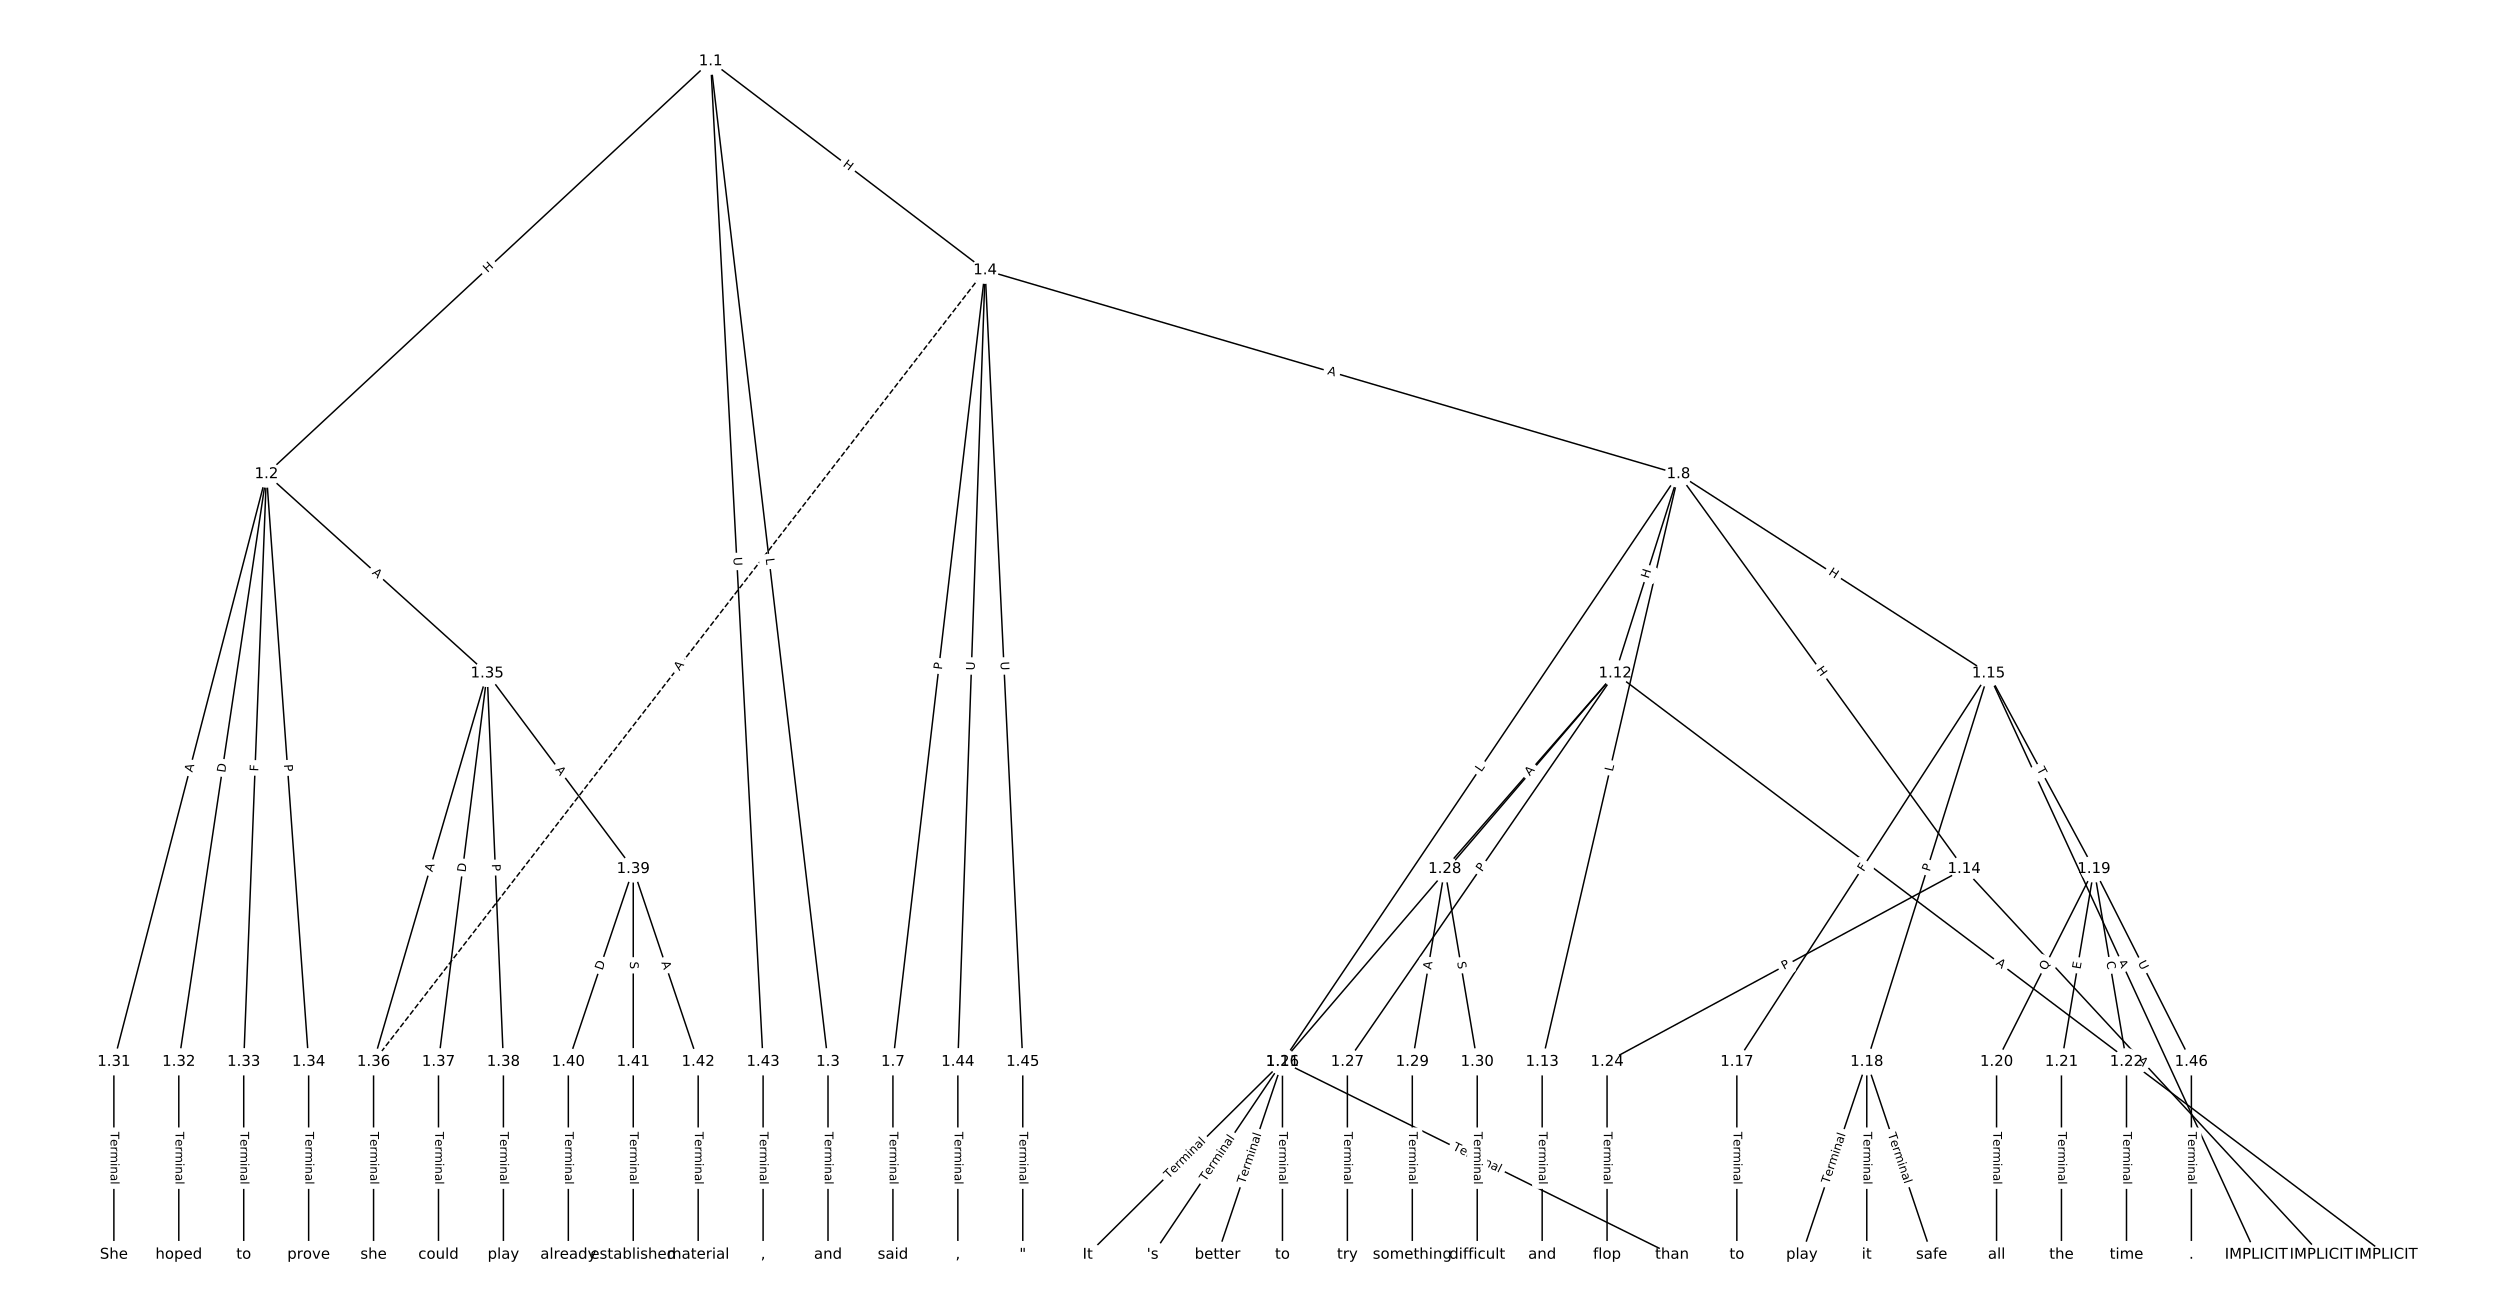 <?xml version="1.0" encoding="UTF-8"?>
<!DOCTYPE svg  PUBLIC '-//W3C//DTD SVG 1.1//EN'  'http://www.w3.org/Graphics/SVG/1.1/DTD/svg11.dtd'>
<svg width="1672pt" height="880pt" version="1.1" viewBox="0 0 1672 880" xmlns="http://www.w3.org/2000/svg" xmlns:xlink="http://www.w3.org/1999/xlink">
<defs>
<style type="text/css">*{stroke-linecap:butt;stroke-linejoin:round;}</style>
</defs>
<path d="m0 880h1672v-880h-1672z" fill="#fff"/>
<g fill="none" stroke="#000">
<path d="m475.29 40.914-297.1 276.13" clip-path="url(#a)"/>
<path d="m475.29 40.914 78.48 669.19" clip-path="url(#a)"/>
<path d="m475.29 40.914 183.56 139.8" clip-path="url(#a)"/>
<path d="m475.29 40.914 35.061 669.19" clip-path="url(#a)"/>
<path d="m178.2 317.05-102.04 393.05" clip-path="url(#a)"/>
<path d="m178.2 317.05-58.616 393.05" clip-path="url(#a)"/>
<path d="m178.2 317.05-15.197 393.05" clip-path="url(#a)"/>
<path d="m178.2 317.05 28.223 393.05" clip-path="url(#a)"/>
<path d="m178.2 317.05 147.63 133.3" clip-path="url(#a)"/>
<path d="m553.77 710.1v128.98" clip-path="url(#a)"/>
<path d="m658.85 180.72-61.655 529.39" clip-path="url(#a)"/>
<path d="m658.85 180.72 463.72 136.33" clip-path="url(#a)"/>
<path d="m658.85 180.72-409.01 529.39" clip-path="url(#a)" stroke-dasharray="3.7,1.6"/>
<path d="m658.85 180.72-18.236 529.39" clip-path="url(#a)"/>
<path d="m658.85 180.72 25.183 529.39" clip-path="url(#a)"/>
<path d="m597.19 710.1v128.98" clip-path="url(#a)"/>
<path d="m1122.6 317.05-264.86 393.05" clip-path="url(#a)"/>
<path d="m1122.6 317.05-42.334 133.3" clip-path="url(#a)"/>
<path d="m1122.6 317.05-91.181 393.05" clip-path="url(#a)"/>
<path d="m1122.6 317.05 191.05 264.07" clip-path="url(#a)"/>
<path d="m1122.6 317.05 207.33 133.3" clip-path="url(#a)"/>
<path d="m857.71 710.1-130.26 128.98" clip-path="url(#a)"/>
<path d="m857.71 710.1-86.839 128.98" clip-path="url(#a)"/>
<path d="m857.71 710.1-43.419 128.98" clip-path="url(#a)"/>
<path d="m857.71 710.1 260.52 128.98" clip-path="url(#a)"/>
<path d="m1080.2 450.34 515.6 388.74" clip-path="url(#a)"/>
<path d="m1080.2 450.34-222.52 259.76" clip-path="url(#a)"/>
<path d="m1080.2 450.34-179.1 259.76" clip-path="url(#a)"/>
<path d="m1080.2 450.34-113.98 130.78" clip-path="url(#a)"/>
<path d="m1031.4 710.1v128.98" clip-path="url(#a)"/>
<path d="m1313.6 581.12 238.81 257.97" clip-path="url(#a)"/>
<path d="m1313.6 581.12-238.81 128.98" clip-path="url(#a)"/>
<path d="m1329.9 450.34 179.1 388.74" clip-path="url(#a)"/>
<path d="m1329.9 450.34-168.25 259.76" clip-path="url(#a)"/>
<path d="m1329.9 450.34-81.411 259.76" clip-path="url(#a)"/>
<path d="m1329.9 450.34 70.556 130.78" clip-path="url(#a)"/>
<path d="m1161.6 710.1v128.98" clip-path="url(#a)"/>
<path d="m1248.5 710.1-43.419 128.98" clip-path="url(#a)"/>
<path d="m1248.5 710.1v128.98" clip-path="url(#a)"/>
<path d="m1248.5 710.1 43.419 128.98" clip-path="url(#a)"/>
<path d="m1400.5 581.12-65.129 128.98" clip-path="url(#a)"/>
<path d="m1400.5 581.12-21.71 128.98" clip-path="url(#a)"/>
<path d="m1400.5 581.12 21.71 128.98" clip-path="url(#a)"/>
<path d="m1400.5 581.12 65.129 128.98" clip-path="url(#a)"/>
<path d="m1335.3 710.1v128.98" clip-path="url(#a)"/>
<path d="m1378.7 710.1v128.98" clip-path="url(#a)"/>
<path d="m1422.2 710.1v128.98" clip-path="url(#a)"/>
<path d="m1074.8 710.1v128.98" clip-path="url(#a)"/>
<path d="m857.71 710.1v128.98" clip-path="url(#a)"/>
<path d="m901.13 710.1v128.98" clip-path="url(#a)"/>
<path d="m966.26 581.12-21.71 128.98" clip-path="url(#a)"/>
<path d="m966.26 581.12 21.71 128.98" clip-path="url(#a)"/>
<path d="m944.55 710.1v128.98" clip-path="url(#a)"/>
<path d="m987.97 710.1v128.98" clip-path="url(#a)"/>
<path d="m76.162 710.1v128.98" clip-path="url(#a)"/>
<path d="m119.58 710.1v128.98" clip-path="url(#a)"/>
<path d="m163 710.1v128.98" clip-path="url(#a)"/>
<path d="m206.42 710.1v128.98" clip-path="url(#a)"/>
<path d="m325.82 450.34-75.984 259.76" clip-path="url(#a)"/>
<path d="m325.82 450.34-32.564 259.76" clip-path="url(#a)"/>
<path d="m325.82 450.34 10.855 259.76" clip-path="url(#a)"/>
<path d="m325.82 450.34 97.693 130.78" clip-path="url(#a)"/>
<path d="m249.84 710.1v128.98" clip-path="url(#a)"/>
<path d="m293.26 710.1v128.98" clip-path="url(#a)"/>
<path d="m336.68 710.1v128.98" clip-path="url(#a)"/>
<path d="m423.52 581.12-43.419 128.98" clip-path="url(#a)"/>
<path d="m423.52 581.12v128.98" clip-path="url(#a)"/>
<path d="m423.52 581.12 43.419 128.98" clip-path="url(#a)"/>
<path d="m380.1 710.1v128.98" clip-path="url(#a)"/>
<path d="m423.52 710.1v128.98" clip-path="url(#a)"/>
<path d="m466.94 710.1v128.98" clip-path="url(#a)"/>
<path d="m510.36 710.1v128.98" clip-path="url(#a)"/>
<path d="m640.61 710.1v128.98" clip-path="url(#a)"/>
<path d="m684.03 710.1v128.98" clip-path="url(#a)"/>
<path d="m1465.6 710.1v128.98" clip-path="url(#a)"/>
</g>
<path d="m328.81 185.62 4.407-4.096q1.758-1.634 0.124-3.392l-5.271-5.671q-1.634-1.758-3.392-0.124l-4.407 4.096q-1.758 1.634-0.124 3.392l5.271 5.671q1.634 1.758 3.392 0.124z" clip-path="url(#a)" fill="#fff" stroke="#fff"/>
<g clip-path="url(#a)">
<defs>
<path id="y" d="m9.812 72.906h9.859v-29.891h35.844v29.891h9.859v-72.906h-9.859v34.719h-35.844v-34.719h-9.859z"/>
</defs>
<g transform="translate(326.05 182.65) rotate(-42.906) scale(.08 -.08)">
<use xlink:href="#y"/>
</g>
</g>
<path d="m508.05 374.03 0.519 4.427q0.28 2.384 2.663 2.104l7.69-0.902q2.384-0.28 2.104-2.663l-0.519-4.427q-0.28-2.384-2.663-2.104l-7.69 0.902q-2.384 0.28-2.104 2.663z" clip-path="url(#a)" fill="#fff" stroke="#fff"/>
<g clip-path="url(#a)">
<defs>
<path id="x" d="m9.812 72.906h9.859v-64.609h35.5v-8.297h-45.359z"/>
</defs>
<g transform="translate(512.08 373.55) rotate(83.311) scale(.08 -.08)">
<use xlink:href="#x"/>
</g>
</g>
<path d="m560.88 113.98 4.786 3.645q1.909 1.454 3.364-0.455l4.691-6.159q1.454-1.909-0.455-3.364l-4.786-3.645q-1.909-1.454-3.364 0.455l-4.691 6.159q-1.454 1.909 0.455 3.364z" clip-path="url(#a)" fill="#fff" stroke="#fff"/>
<g clip-path="url(#a)">
<g transform="translate(563.34 110.75) rotate(37.294) scale(.08 -.08)">
<use xlink:href="#y"/>
</g>
</g>
<path d="m486.41 372.91 0.306 5.847q0.126 2.397 2.522 2.271l7.732-0.405q2.397-0.126 2.271-2.522l-0.306-5.847q-0.126-2.397-2.522-2.271l-7.732 0.405q-2.397 0.126-2.271 2.522z" clip-path="url(#a)" fill="#fff" stroke="#fff"/>
<g clip-path="url(#a)">
<defs>
<path id="aa" d="m8.688 72.906h9.922v-44.297q0-11.719 4.234-16.875 4.25-5.141 13.781-5.141 9.469 0 13.719 5.141 4.25 5.156 4.25 16.875v44.297h9.906v-45.516q0-14.25-7.062-21.531-7.047-7.281-20.812-7.281-13.828 0-20.891 7.281-7.047 7.281-7.047 21.531z"/>
</defs>
<g transform="translate(490.47 372.7) rotate(87.001) scale(.08 -.08)">
<use xlink:href="#aa"/>
</g>
</g>
<path d="m132.56 517.8 1.375-5.297q0.603-2.323-1.72-2.926l-7.494-1.945q-2.323-0.603-2.926 1.72l-1.375 5.297q-0.603 2.323 1.72 2.926l7.494 1.945q2.323 0.603 2.926-1.72z" clip-path="url(#a)" fill="#fff" stroke="#fff"/>
<g clip-path="url(#a)">
<defs>
<path id="p" d="m34.188 63.188-13.391-36.281h26.812zm-5.578 9.719h11.188l27.781-72.906h-10.25l-6.641 18.703h-32.859l-6.641-18.703h-10.406z"/>
</defs>
<g transform="translate(128.63 516.78) rotate(-75.447) scale(.08 -.08)">
<use xlink:href="#p"/>
</g>
</g>
<path d="m154.64 517.55 0.909-6.093q0.354-2.374-2.02-2.728l-7.658-1.142q-2.374-0.354-2.728 2.02l-0.909 6.093q-0.354 2.374 2.02 2.728l7.658 1.142q2.374 0.354 2.728-2.02z" clip-path="url(#a)" fill="#fff" stroke="#fff"/>
<g clip-path="url(#a)">
<defs>
<path id="aj" d="m19.672 64.797v-56.688h11.922q15.094 0 22.094 6.828 7 6.844 7 21.594 0 14.641-7 21.453t-22.094 6.812zm-9.859 8.109h20.266q21.188 0 31.094-8.812 9.922-8.812 9.922-27.562 0-18.859-9.969-27.703-9.953-8.828-31.047-8.828h-20.266z"/>
</defs>
<g transform="translate(150.62 516.95) rotate(-81.518) scale(.08 -.08)">
<use xlink:href="#aj"/>
</g>
</g>
<path d="m176.78 516.12 0.178-4.598q0.093-2.398-2.305-2.491l-7.737-0.299q-2.398-0.093-2.491 2.305l-0.178 4.598q-0.093 2.398 2.305 2.491l7.737 0.299q2.398 0.093 2.491-2.305z" clip-path="url(#a)" fill="#fff" stroke="#fff"/>
<g clip-path="url(#a)">
<defs>
<path id="ai" d="m9.812 72.906h41.891v-8.312h-32.031v-21.484h28.906v-8.297h-28.906v-34.812h-9.859z"/>
</defs>
<g transform="translate(172.72 515.96) rotate(-87.786) scale(.08 -.08)">
<use xlink:href="#ai"/>
</g>
</g>
<path d="m185.88 511.62 0.345 4.811q0.172 2.394 2.566 2.222l7.723-0.555q2.394-0.172 2.222-2.566l-0.345-4.811q-0.172-2.394-2.566-2.222l-7.723 0.555q-2.394 0.172-2.222 2.566z" clip-path="url(#a)" fill="#fff" stroke="#fff"/>
<g clip-path="url(#a)">
<defs>
<path id="s" d="m19.672 64.797v-27.391h12.406q6.891 0 10.641 3.562 3.766 3.562 3.766 10.156 0 6.547-3.766 10.109-3.75 3.562-10.641 3.562zm-9.859 8.109h22.266q12.266 0 18.531-5.547 6.281-5.547 6.281-16.234 0-10.797-6.281-16.312-6.266-5.516-18.531-5.516h-12.406v-29.297h-9.859z"/>
</defs>
<g transform="translate(189.93 511.33) rotate(85.893) scale(.08 -.08)">
<use xlink:href="#s"/>
</g>
</g>
<path d="m245.78 386.52 4.062 3.667q1.781 1.608 3.39-0.173l5.189-5.747q1.608-1.781-0.173-3.39l-4.062-3.667q-1.781-1.608-3.39 0.173l-5.189 5.747q-1.608 1.781 0.173 3.39z" clip-path="url(#a)" fill="#fff" stroke="#fff"/>
<g clip-path="url(#a)">
<g transform="translate(248.5 383.5) rotate(42.08) scale(.08 -.08)">
<use xlink:href="#p"/>
</g>
</g>
<path d="m547.5 756.95v35.285q0 2.4 2.4 2.4h7.742q2.4 0 2.4-2.4v-35.285q0-2.4-2.4-2.4h-7.742q-2.4 0-2.4 2.4z" clip-path="url(#a)" fill="#fff" stroke="#fff"/>
<g clip-path="url(#a)">
<defs>
<path id="j" d="m-0.297 72.906h61.672v-8.312h-25.875v-64.594h-9.906v64.594h-25.891z"/>
<path id="d" d="m56.203 29.594v-4.391h-41.312q0.594-9.281 5.594-14.141t13.938-4.859q5.172 0 10.031 1.266t9.656 3.812v-8.5q-4.844-2.047-9.922-3.125t-10.297-1.078q-13.094 0-20.734 7.609-7.641 7.625-7.641 20.625 0 13.422 7.25 21.297 7.25 7.891 19.562 7.891 11.031 0 17.453-7.109 6.422-7.094 6.422-19.297zm-8.984 2.641q-0.094 7.359-4.125 11.75-4.031 4.406-10.672 4.406-7.516 0-12.031-4.25t-5.203-11.969z"/>
<path id="i" d="m41.109 46.297q-1.516 0.875-3.297 1.281-1.781 0.422-3.922 0.422-7.625 0-11.703-4.953t-4.078-14.234v-28.812h-9.031v54.688h9.031v-8.5q2.844 4.984 7.375 7.391 4.547 2.422 11.047 2.422 0.922 0 2.047-0.125 1.125-0.109 2.484-0.359z"/>
<path id="l" d="m52 44.188q3.375 6.062 8.062 8.938t11.031 2.875q8.547 0 13.188-5.984 4.641-5.969 4.641-17v-33.016h-9.031v32.719q0 7.859-2.797 11.656-2.781 3.812-8.484 3.812-6.984 0-11.047-4.641-4.047-4.625-4.047-12.641v-30.906h-9.031v32.719q0 7.906-2.781 11.688t-8.594 3.781q-6.891 0-10.953-4.656-4.047-4.656-4.047-12.625v-30.906h-9.031v54.688h9.031v-8.5q3.078 5.031 7.375 7.422t10.203 2.391q5.969 0 10.141-3.031 4.172-3.016 6.172-8.781z"/>
<path id="g" d="m9.422 54.688h8.984v-54.688h-8.984zm0 21.297h8.984v-11.391h-8.984z"/>
<path id="k" d="m54.891 33.016v-33.016h-8.984v32.719q0 7.766-3.031 11.609-3.031 3.859-9.078 3.859-7.281 0-11.484-4.641-4.203-4.625-4.203-12.641v-30.906h-9.031v54.688h9.031v-8.5q3.234 4.938 7.594 7.375 4.375 2.438 10.094 2.438 9.422 0 14.25-5.828 4.844-5.828 4.844-17.156z"/>
<path id="e" d="m34.281 27.484q-10.891 0-15.094-2.484t-4.203-8.5q0-4.781 3.156-7.594 3.156-2.797 8.562-2.797 7.484 0 12 5.297t4.516 14.078v2zm17.922 3.719v-31.203h-8.984v8.297q-3.078-4.969-7.672-7.344t-11.234-2.375q-8.391 0-13.359 4.719-4.953 4.719-4.953 12.625 0 9.219 6.172 13.906 6.188 4.688 18.438 4.688h12.609v0.891q0 6.203-4.078 9.594t-11.453 3.391q-4.688 0-9.141-1.125-4.438-1.125-8.531-3.375v8.312q4.922 1.906 9.562 2.844 4.641 0.953 9.031 0.953 11.875 0 17.734-6.156 5.859-6.141 5.859-18.641z"/>
<path id="f" d="m9.422 75.984h8.984v-75.984h-8.984z"/>
</defs>
<g transform="translate(551.57 756.95) rotate(90) scale(.08 -.08)">
<use xlink:href="#j"/>
<use x="60.818" xlink:href="#d"/>
<use x="122.342" xlink:href="#i"/>
<use x="163.439" xlink:href="#l"/>
<use x="260.852" xlink:href="#g"/>
<use x="288.635" xlink:href="#k"/>
<use x="352.014" xlink:href="#e"/>
<use x="413.293" xlink:href="#f"/>
</g>
</g>
<path d="m633.97 448.53 0.558-4.791q0.278-2.384-2.106-2.662l-7.691-0.896q-2.384-0.278-2.662 2.106l-0.558 4.791q-0.278 2.384 2.106 2.662l7.691 0.896q2.384 0.278 2.662-2.106z" clip-path="url(#a)" fill="#fff" stroke="#fff"/>
<g clip-path="url(#a)">
<g transform="translate(629.94 448.06) rotate(-83.357) scale(.08 -.08)">
<use xlink:href="#s"/>
</g>
</g>
<path d="m886.31 254.13 5.25 1.544q2.303 0.677 2.979-1.626l2.184-7.428q0.677-2.303-1.626-2.979l-5.25-1.544q-2.303-0.677-2.979 1.626l-2.184 7.428q-0.677 2.303 1.626 2.979z" clip-path="url(#a)" fill="#fff" stroke="#fff"/>
<g clip-path="url(#a)">
<g transform="translate(887.46 250.23) rotate(16.383) scale(.08 -.08)">
<use xlink:href="#p"/>
</g>
</g>
<path d="m457.63 451.41 3.346-4.331q1.467-1.899-0.432-3.366l-6.127-4.734q-1.899-1.467-3.366 0.432l-3.346 4.331q-1.467 1.899 0.432 3.366l6.127 4.734q1.899 1.467 3.366-0.432z" clip-path="url(#a)" fill="#fff" stroke="#fff"/>
<g clip-path="url(#a)">
<g transform="translate(454.42 448.92) rotate(-52.31) scale(.08 -.08)">
<use xlink:href="#p"/>
</g>
</g>
<path d="m655.9 448.55 0.202-5.851q0.083-2.399-2.316-2.481l-7.738-0.267q-2.399-0.083-2.481 2.316l-0.202 5.851q-0.083 2.399 2.316 2.481l7.738 0.267q2.399 0.083 2.481-2.316z" clip-path="url(#a)" fill="#fff" stroke="#fff"/>
<g clip-path="url(#a)">
<g transform="translate(651.84 448.41) rotate(-88.027) scale(.08 -.08)">
<use xlink:href="#aa"/>
</g>
</g>
<path d="m665.04 442.78 0.278 5.848q0.114 2.397 2.511 2.283l7.734-0.368q2.397-0.114 2.283-2.511l-0.278-5.848q-0.114-2.397-2.511-2.283l-7.734 0.368q-2.397 0.114-2.283 2.511z" clip-path="url(#a)" fill="#fff" stroke="#fff"/>
<g clip-path="url(#a)">
<g transform="translate(669.1 442.59) rotate(87.276) scale(.08 -.08)">
<use xlink:href="#aa"/>
</g>
</g>
<path d="m590.92 756.95v35.285q0 2.4 2.4 2.4h7.742q2.4 0 2.4-2.4v-35.285q0-2.4-2.4-2.4h-7.742q-2.4 0-2.4 2.4z" clip-path="url(#a)" fill="#fff" stroke="#fff"/>
<g clip-path="url(#a)">
<g transform="translate(594.99 756.95) rotate(90) scale(.08 -.08)">
<use xlink:href="#j"/>
<use x="60.818" xlink:href="#d"/>
<use x="122.342" xlink:href="#i"/>
<use x="163.439" xlink:href="#l"/>
<use x="260.852" xlink:href="#g"/>
<use x="288.635" xlink:href="#k"/>
<use x="352.014" xlink:href="#e"/>
<use x="413.293" xlink:href="#f"/>
</g>
</g>
<path d="m994.09 518.93 2.491-3.697q1.341-1.99-0.649-3.332l-6.421-4.327q-1.99-1.341-3.332 0.649l-2.491 3.697q-1.341 1.99 0.649 3.332l6.421 4.327q1.99 1.341 3.332-0.649z" clip-path="url(#a)" fill="#fff" stroke="#fff"/>
<g clip-path="url(#a)">
<g transform="translate(990.72 516.66) rotate(-56.026) scale(.08 -.08)">
<use xlink:href="#x"/>
</g>
</g>
<path d="m1106.5 388.46 1.821-5.734q0.726-2.287-1.561-3.014l-7.379-2.344q-2.287-0.726-3.014 1.561l-1.821 5.734q-0.726 2.287 1.561 3.014l7.379 2.344q2.287 0.726 3.014-1.561z" clip-path="url(#a)" fill="#fff" stroke="#fff"/>
<g clip-path="url(#a)">
<g transform="translate(1102.6 387.23) rotate(-72.38) scale(.08 -.08)">
<use xlink:href="#y"/>
</g>
</g>
<path d="m1082.6 517.16 1.007-4.342q0.542-2.338-1.796-2.88l-7.542-1.75q-2.338-0.542-2.88 1.796l-1.007 4.342q-0.542 2.338 1.796 2.88l7.542 1.75q2.338 0.542 2.88-1.796z" clip-path="url(#a)" fill="#fff" stroke="#fff"/>
<g clip-path="url(#a)">
<g transform="translate(1078.6 516.25) rotate(-76.94) scale(.08 -.08)">
<use xlink:href="#x"/>
</g>
</g>
<path d="m1211.2 450.32 3.526 4.874q1.407 1.944 3.351 0.538l6.273-4.538q1.944-1.407 0.538-3.351l-3.526-4.874q-1.407-1.944-3.351-0.538l-6.273 4.538q-1.944 1.407-0.538 3.351z" clip-path="url(#a)" fill="#fff" stroke="#fff"/>
<g clip-path="url(#a)">
<g transform="translate(1214.5 447.94) rotate(54.116) scale(.08 -.08)">
<use xlink:href="#y"/>
</g>
</g>
<path d="m1220.3 387.34 5.061 3.254q2.019 1.298 3.317-0.721l4.187-6.513q1.298-2.019-0.721-3.317l-5.061-3.254q-2.019-1.298-3.317 0.721l-4.187 6.513q-1.298 2.019 0.721 3.317z" clip-path="url(#a)" fill="#fff" stroke="#fff"/>
<g clip-path="url(#a)">
<g transform="translate(1222.5 383.93) rotate(32.738) scale(.08 -.08)">
<use xlink:href="#y"/>
</g>
</g>
<path d="m784.46 791.46 25.073-24.827q1.705-1.689 0.017-3.394l-5.448-5.502q-1.689-1.705-3.394-0.017l-25.073 24.827q-1.705 1.689-0.017 3.394l5.448 5.502q1.689 1.705 3.394 0.017z" clip-path="url(#a)" fill="#fff" stroke="#fff"/>
<g clip-path="url(#a)">
<g transform="translate(781.6 788.58) rotate(-44.718) scale(.08 -.08)">
<use xlink:href="#j"/>
<use x="60.818" xlink:href="#d"/>
<use x="122.342" xlink:href="#i"/>
<use x="163.439" xlink:href="#l"/>
<use x="260.852" xlink:href="#g"/>
<use x="288.635" xlink:href="#k"/>
<use x="352.014" xlink:href="#e"/>
<use x="413.293" xlink:href="#f"/>
</g>
</g>
<path d="m809.64 792.73 19.706-29.27q1.34-1.991-0.65-3.331l-6.423-4.324q-1.991-1.34-3.331 0.65l-19.706 29.27q-1.34 1.991 0.65 3.331l6.423 4.324q1.991 1.34 3.331-0.65z" clip-path="url(#a)" fill="#fff" stroke="#fff"/>
<g clip-path="url(#a)">
<g transform="translate(806.27 790.46) rotate(-56.049) scale(.08 -.08)">
<use xlink:href="#j"/>
<use x="60.818" xlink:href="#d"/>
<use x="122.342" xlink:href="#i"/>
<use x="163.439" xlink:href="#l"/>
<use x="260.852" xlink:href="#g"/>
<use x="288.635" xlink:href="#k"/>
<use x="352.014" xlink:href="#e"/>
<use x="413.293" xlink:href="#f"/>
</g>
</g>
<path d="m836.31 793.32 11.257-33.441q0.766-2.275-1.509-3.04l-7.338-2.47q-2.275-0.766-3.04 1.509l-11.257 33.441q-0.766 2.275 1.509 3.04l7.338 2.47q2.275 0.766 3.04-1.509z" clip-path="url(#a)" fill="#fff" stroke="#fff"/>
<g clip-path="url(#a)">
<g transform="translate(832.46 792.02) rotate(-71.395) scale(.08 -.08)">
<use xlink:href="#j"/>
<use x="60.818" xlink:href="#d"/>
<use x="122.342" xlink:href="#i"/>
<use x="163.439" xlink:href="#l"/>
<use x="260.852" xlink:href="#g"/>
<use x="288.635" xlink:href="#k"/>
<use x="352.014" xlink:href="#e"/>
<use x="413.293" xlink:href="#f"/>
</g>
</g>
<path d="m969.37 772.39 31.622 15.656q2.151 1.065 3.216-1.086l3.435-6.939q1.065-2.151-1.086-3.216l-31.622-15.656q-2.151-1.065-3.216 1.086l-3.435 6.939q-1.065 2.151 1.086 3.216z" clip-path="url(#a)" fill="#fff" stroke="#fff"/>
<g clip-path="url(#a)">
<g transform="translate(971.18 768.75) rotate(26.34) scale(.08 -.08)">
<use xlink:href="#j"/>
<use x="60.818" xlink:href="#d"/>
<use x="122.342" xlink:href="#i"/>
<use x="163.439" xlink:href="#l"/>
<use x="260.852" xlink:href="#g"/>
<use x="288.635" xlink:href="#k"/>
<use x="352.014" xlink:href="#e"/>
<use x="413.293" xlink:href="#f"/>
</g>
</g>
<path d="m1332.1 648.08 4.37 3.295q1.916 1.445 3.361-0.472l4.661-6.182q1.445-1.916-0.472-3.361l-4.37-3.295q-1.916-1.445-3.361 0.472l-4.661 6.182q-1.445 1.916 0.472 3.361z" clip-path="url(#a)" fill="#fff" stroke="#fff"/>
<g clip-path="url(#a)">
<g transform="translate(1334.5 644.83) rotate(37.015) scale(.08 -.08)">
<use xlink:href="#p"/>
</g>
</g>
<path d="m972.24 586.05 2.994-3.494q1.561-1.823-0.261-3.384l-5.88-5.037q-1.823-1.561-3.384 0.261l-2.994 3.494q-1.561 1.823 0.261 3.384l5.88 5.037q1.823 1.561 3.384-0.261z" clip-path="url(#a)" fill="#fff" stroke="#fff"/>
<g clip-path="url(#a)">
<g transform="translate(969.15 583.41) rotate(-49.415) scale(.08 -.08)">
<use xlink:href="#ai"/>
</g>
</g>
<path d="m994.48 585.77 2.738-3.971q1.362-1.976-0.614-3.338l-6.374-4.395q-1.976-1.362-3.338 0.614l-2.738 3.971q-1.362 1.976 0.614 3.338l6.374 4.395q1.976 1.362 3.338-0.614z" clip-path="url(#a)" fill="#fff" stroke="#fff"/>
<g clip-path="url(#a)">
<g transform="translate(991.13 583.46) rotate(-55.414) scale(.08 -.08)">
<use xlink:href="#s"/>
</g>
</g>
<path d="m1026.2 521.92 3.595-4.126q1.577-1.809-0.232-3.386l-5.837-5.087q-1.809-1.577-3.386 0.232l-3.595 4.126q-1.577 1.809 0.232 3.386l5.837 5.087q1.809 1.577 3.386-0.232z" clip-path="url(#a)" fill="#fff" stroke="#fff"/>
<g clip-path="url(#a)">
<g transform="translate(1023.1 519.25) rotate(-48.927) scale(.08 -.08)">
<use xlink:href="#p"/>
</g>
</g>
<path d="m1025.1 756.95v35.285q0 2.4 2.4 2.4h7.742q2.4 0 2.4-2.4v-35.285q0-2.4-2.4-2.4h-7.742q-2.4 0-2.4 2.4z" clip-path="url(#a)" fill="#fff" stroke="#fff"/>
<g clip-path="url(#a)">
<g transform="translate(1029.2 756.95) rotate(90) scale(.08 -.08)">
<use xlink:href="#j"/>
<use x="60.818" xlink:href="#d"/>
<use x="122.342" xlink:href="#i"/>
<use x="163.439" xlink:href="#l"/>
<use x="260.852" xlink:href="#g"/>
<use x="288.635" xlink:href="#k"/>
<use x="352.014" xlink:href="#e"/>
<use x="413.293" xlink:href="#f"/>
</g>
</g>
<path d="m1426.6 712.36 3.718 4.016q1.63 1.761 3.392 0.131l5.682-5.26q1.761-1.63 0.131-3.392l-3.718-4.016q-1.63-1.761-3.392-0.131l-5.682 5.26q-1.761 1.63-0.131 3.392z" clip-path="url(#a)" fill="#fff" stroke="#fff"/>
<g clip-path="url(#a)">
<g transform="translate(1429.5 709.6) rotate(47.209) scale(.08 -.08)">
<use xlink:href="#p"/>
</g>
</g>
<path d="m1195.1 652.28 4.244-2.292q2.112-1.141 0.971-3.252l-3.679-6.812q-1.141-2.112-3.252-0.971l-4.244 2.292q-2.112 1.141-0.971 3.252l3.679 6.812q1.141 2.112 3.252 0.971z" clip-path="url(#a)" fill="#fff" stroke="#fff"/>
<g clip-path="url(#a)">
<g transform="translate(1193.1 648.7) rotate(-28.374) scale(.08 -.08)">
<use xlink:href="#s"/>
</g>
</g>
<path d="m1412.6 644.85 2.29 4.97q1.004 2.18 3.184 1.175l7.032-3.24q2.18-1.004 1.175-3.184l-2.29-4.97q-1.004-2.18-3.184-1.175l-7.032 3.24q-2.18 1.004-1.175 3.184z" clip-path="url(#a)" fill="#fff" stroke="#fff"/>
<g clip-path="url(#a)">
<g transform="translate(1416.3 643.15) rotate(65.263) scale(.08 -.08)">
<use xlink:href="#p"/>
</g>
</g>
<path d="m1249.8 585.56 2.501-3.862q1.305-2.014-0.71-3.319l-6.498-4.209q-2.014-1.305-3.319 0.71l-2.501 3.862q-1.305 2.014 0.71 3.319l6.498 4.209q2.014 1.305 3.319-0.71z" clip-path="url(#a)" fill="#fff" stroke="#fff"/>
<g clip-path="url(#a)">
<g transform="translate(1246.4 583.35) rotate(-57.068) scale(.08 -.08)">
<use xlink:href="#ai"/>
</g>
</g>
<path d="m1294.5 584.4 1.443-4.603q0.718-2.29-1.572-3.008l-7.388-2.316q-2.29-0.718-3.008 1.572l-1.443 4.603q-0.718 2.29 1.572 3.008l7.388 2.316q2.29 0.718 3.008-1.572z" clip-path="url(#a)" fill="#fff" stroke="#fff"/>
<g clip-path="url(#a)">
<g transform="translate(1290.6 583.19) rotate(-72.598) scale(.08 -.08)">
<use xlink:href="#s"/>
</g>
</g>
<path d="m1358.5 516.56 2.32 4.3q1.14 2.112 3.252 0.973l6.814-3.676q2.112-1.14 0.973-3.252l-2.32-4.3q-1.14-2.112-3.252-0.973l-6.814 3.676q-2.112 1.14-0.973 3.252z" clip-path="url(#a)" fill="#fff" stroke="#fff"/>
<g clip-path="url(#a)">
<g transform="translate(1362.1 514.63) rotate(61.652) scale(.08 -.08)">
<use xlink:href="#j"/>
</g>
</g>
<path d="m1155.4 756.95v35.285q0 2.4 2.4 2.4h7.742q2.4 0 2.4-2.4v-35.285q0-2.4-2.4-2.4h-7.742q-2.4 0-2.4 2.4z" clip-path="url(#a)" fill="#fff" stroke="#fff"/>
<g clip-path="url(#a)">
<g transform="translate(1159.4 756.95) rotate(90) scale(.08 -.08)">
<use xlink:href="#j"/>
<use x="60.818" xlink:href="#d"/>
<use x="122.342" xlink:href="#i"/>
<use x="163.439" xlink:href="#l"/>
<use x="260.852" xlink:href="#g"/>
<use x="288.635" xlink:href="#k"/>
<use x="352.014" xlink:href="#e"/>
<use x="413.293" xlink:href="#f"/>
</g>
</g>
<path d="m1227.1 793.32 11.257-33.441q0.766-2.275-1.509-3.04l-7.338-2.47q-2.275-0.766-3.04 1.509l-11.257 33.441q-0.766 2.275 1.509 3.04l7.338 2.47q2.275 0.766 3.04-1.509z" clip-path="url(#a)" fill="#fff" stroke="#fff"/>
<g clip-path="url(#a)">
<g transform="translate(1223.2 792.02) rotate(-71.395) scale(.08 -.08)">
<use xlink:href="#j"/>
<use x="60.818" xlink:href="#d"/>
<use x="122.342" xlink:href="#i"/>
<use x="163.439" xlink:href="#l"/>
<use x="260.852" xlink:href="#g"/>
<use x="288.635" xlink:href="#k"/>
<use x="352.014" xlink:href="#e"/>
<use x="413.293" xlink:href="#f"/>
</g>
</g>
<path d="m1242.2 756.95v35.285q0 2.4 2.4 2.4h7.742q2.4 0 2.4-2.4v-35.285q0-2.4-2.4-2.4h-7.742q-2.4 0-2.4 2.4z" clip-path="url(#a)" fill="#fff" stroke="#fff"/>
<g clip-path="url(#a)">
<g transform="translate(1246.3 756.95) rotate(90) scale(.08 -.08)">
<use xlink:href="#j"/>
<use x="60.818" xlink:href="#d"/>
<use x="122.342" xlink:href="#i"/>
<use x="163.439" xlink:href="#l"/>
<use x="260.852" xlink:href="#g"/>
<use x="288.635" xlink:href="#k"/>
<use x="352.014" xlink:href="#e"/>
<use x="413.293" xlink:href="#f"/>
</g>
</g>
<path d="m1258.6 759.87 11.257 33.441q0.766 2.275 3.04 1.509l7.338-2.47q2.275-0.766 1.509-3.04l-11.257-33.441q-0.766-2.275-3.04-1.509l-7.338 2.47q-2.275 0.766-1.509 3.04z" clip-path="url(#a)" fill="#fff" stroke="#fff"/>
<g clip-path="url(#a)">
<g transform="translate(1262.5 758.58) rotate(71.395) scale(.08 -.08)">
<use xlink:href="#j"/>
<use x="60.818" xlink:href="#d"/>
<use x="122.342" xlink:href="#i"/>
<use x="163.439" xlink:href="#l"/>
<use x="260.852" xlink:href="#g"/>
<use x="288.635" xlink:href="#k"/>
<use x="352.014" xlink:href="#e"/>
<use x="413.293" xlink:href="#f"/>
</g>
</g>
<path d="m1372.1 651.25 2.838-5.622q1.082-2.142-1.061-3.224l-6.911-3.49q-2.142-1.082-3.224 1.061l-2.838 5.622q-1.082 2.142 1.061 3.224l6.911 3.49q2.142 1.082 3.224-1.061z" clip-path="url(#a)" fill="#fff" stroke="#fff"/>
<g clip-path="url(#a)">
<defs>
<path id="as" d="m39.406 66.219q-10.75 0-17.078-8.016-6.312-8-6.312-21.828 0-13.766 6.312-21.781 6.328-8 17.078-8 10.734 0 17.016 8 6.281 8.016 6.281 21.781 0 13.828-6.281 21.828-6.281 8.016-17.016 8.016zm13.812-64.906 13-14.203h-11.922l-10.797 11.672q-1.609-0.094-2.469-0.141-0.844-0.062-1.625-0.062-15.375 0-24.594 10.281-9.203 10.281-9.203 27.516 0 17.281 9.203 27.562 9.219 10.281 24.594 10.281 15.328 0 24.5-10.281 9.188-10.281 9.188-27.562 0-12.688-5.109-21.734-5.094-9.031-14.766-13.328z"/>
</defs>
<g transform="translate(1368.4 649.42) rotate(-63.209) scale(.08 -.08)">
<use xlink:href="#as"/>
</g>
</g>
<path d="m1395.4 649.15 0.839-4.985q0.398-2.367-1.968-2.765l-7.635-1.285q-2.367-0.398-2.765 1.968l-0.839 4.985q-0.398 2.367 1.968 2.765l7.635 1.285q2.367 0.398 2.765-1.968z" clip-path="url(#a)" fill="#fff" stroke="#fff"/>
<g clip-path="url(#a)">
<defs>
<path id="at" d="m9.812 72.906h46.094v-8.312h-36.234v-21.578h34.719v-8.297h-34.719v-26.422h37.109v-8.297h-46.969z"/>
</defs>
<g transform="translate(1391.4 648.47) rotate(-80.446) scale(.08 -.08)">
<use xlink:href="#at"/>
</g>
</g>
<path d="m1404.7 643.9 0.927 5.509q0.398 2.367 2.765 1.968l7.635-1.285q2.367-0.398 1.968-2.765l-0.927-5.509q-0.398-2.367-2.765-1.968l-7.635 1.285q-2.367 0.398-1.968 2.765z" clip-path="url(#a)" fill="#fff" stroke="#fff"/>
<g clip-path="url(#a)">
<defs>
<path id="ab" d="m64.406 67.281v-10.391q-4.984 4.641-10.625 6.922-5.641 2.297-11.984 2.297-12.5 0-19.141-7.641t-6.641-22.094q0-14.406 6.641-22.047t19.141-7.641q6.344 0 11.984 2.297t10.625 6.938v-10.312q-5.172-3.516-10.969-5.281-5.781-1.75-12.219-1.75-16.562 0-26.094 10.125-9.516 10.141-9.516 27.672 0 17.578 9.516 27.703 9.531 10.141 26.094 10.141 6.531 0 12.312-1.734 5.797-1.734 10.875-5.203z"/>
</defs>
<g transform="translate(1408.7 643.22) rotate(80.446) scale(.08 -.08)">
<use xlink:href="#ab"/>
</g>
</g>
<path d="m1426.1 645.83 2.639 5.226q1.082 2.142 3.224 1.061l6.911-3.49q2.142-1.082 1.061-3.224l-2.639-5.226q-1.082-2.142-3.224-1.061l-6.911 3.49q-2.142 1.082-1.061 3.224z" clip-path="url(#a)" fill="#fff" stroke="#fff"/>
<g clip-path="url(#a)">
<g transform="translate(1429.7 643.99) rotate(63.209) scale(.08 -.08)">
<use xlink:href="#aa"/>
</g>
</g>
<path d="m1329.1 756.95v35.285q0 2.4 2.4 2.4h7.742q2.4 0 2.4-2.4v-35.285q0-2.4-2.4-2.4h-7.742q-2.4 0-2.4 2.4z" clip-path="url(#a)" fill="#fff" stroke="#fff"/>
<g clip-path="url(#a)">
<g transform="translate(1333.1 756.95) rotate(90) scale(.08 -.08)">
<use xlink:href="#j"/>
<use x="60.818" xlink:href="#d"/>
<use x="122.342" xlink:href="#i"/>
<use x="163.439" xlink:href="#l"/>
<use x="260.852" xlink:href="#g"/>
<use x="288.635" xlink:href="#k"/>
<use x="352.014" xlink:href="#e"/>
<use x="413.293" xlink:href="#f"/>
</g>
</g>
<path d="m1372.5 756.95v35.285q0 2.4 2.4 2.4h7.742q2.4 0 2.4-2.4v-35.285q0-2.4-2.4-2.4h-7.742q-2.4 0-2.4 2.4z" clip-path="url(#a)" fill="#fff" stroke="#fff"/>
<g clip-path="url(#a)">
<g transform="translate(1376.5 756.95) rotate(90) scale(.08 -.08)">
<use xlink:href="#j"/>
<use x="60.818" xlink:href="#d"/>
<use x="122.342" xlink:href="#i"/>
<use x="163.439" xlink:href="#l"/>
<use x="260.852" xlink:href="#g"/>
<use x="288.635" xlink:href="#k"/>
<use x="352.014" xlink:href="#e"/>
<use x="413.293" xlink:href="#f"/>
</g>
</g>
<path d="m1415.9 756.95v35.285q0 2.4 2.4 2.4h7.742q2.4 0 2.4-2.4v-35.285q0-2.4-2.4-2.4h-7.742q-2.4 0-2.4 2.4z" clip-path="url(#a)" fill="#fff" stroke="#fff"/>
<g clip-path="url(#a)">
<g transform="translate(1420 756.95) rotate(90) scale(.08 -.08)">
<use xlink:href="#j"/>
<use x="60.818" xlink:href="#d"/>
<use x="122.342" xlink:href="#i"/>
<use x="163.439" xlink:href="#l"/>
<use x="260.852" xlink:href="#g"/>
<use x="288.635" xlink:href="#k"/>
<use x="352.014" xlink:href="#e"/>
<use x="413.293" xlink:href="#f"/>
</g>
</g>
<path d="m1068.5 756.95v35.285q0 2.4 2.4 2.4h7.742q2.4 0 2.4-2.4v-35.285q0-2.4-2.4-2.4h-7.742q-2.4 0-2.4 2.4z" clip-path="url(#a)" fill="#fff" stroke="#fff"/>
<g clip-path="url(#a)">
<g transform="translate(1072.6 756.95) rotate(90) scale(.08 -.08)">
<use xlink:href="#j"/>
<use x="60.818" xlink:href="#d"/>
<use x="122.342" xlink:href="#i"/>
<use x="163.439" xlink:href="#l"/>
<use x="260.852" xlink:href="#g"/>
<use x="288.635" xlink:href="#k"/>
<use x="352.014" xlink:href="#e"/>
<use x="413.293" xlink:href="#f"/>
</g>
</g>
<path d="m851.44 756.95v35.285q0 2.4 2.4 2.4h7.742q2.4 0 2.4-2.4v-35.285q0-2.4-2.4-2.4h-7.742q-2.4 0-2.4 2.4z" clip-path="url(#a)" fill="#fff" stroke="#fff"/>
<g clip-path="url(#a)">
<g transform="translate(855.5 756.95) rotate(90) scale(.08 -.08)">
<use xlink:href="#j"/>
<use x="60.818" xlink:href="#d"/>
<use x="122.342" xlink:href="#i"/>
<use x="163.439" xlink:href="#l"/>
<use x="260.852" xlink:href="#g"/>
<use x="288.635" xlink:href="#k"/>
<use x="352.014" xlink:href="#e"/>
<use x="413.293" xlink:href="#f"/>
</g>
</g>
<path d="m894.86 756.95v35.285q0 2.4 2.4 2.4h7.742q2.4 0 2.4-2.4v-35.285q0-2.4-2.4-2.4h-7.742q-2.4 0-2.4 2.4z" clip-path="url(#a)" fill="#fff" stroke="#fff"/>
<g clip-path="url(#a)">
<g transform="translate(898.92 756.95) rotate(90) scale(.08 -.08)">
<use xlink:href="#j"/>
<use x="60.818" xlink:href="#d"/>
<use x="122.342" xlink:href="#i"/>
<use x="163.439" xlink:href="#l"/>
<use x="260.852" xlink:href="#g"/>
<use x="288.635" xlink:href="#k"/>
<use x="352.014" xlink:href="#e"/>
<use x="413.293" xlink:href="#f"/>
</g>
</g>
<path d="m961.13 649.35 0.908-5.397q0.398-2.367-1.968-2.765l-7.635-1.285q-2.367-0.398-2.765 1.968l-0.908 5.397q-0.398 2.367 1.968 2.765l7.635 1.285q2.367 0.398 2.765-1.968z" clip-path="url(#a)" fill="#fff" stroke="#fff"/>
<g clip-path="url(#a)">
<g transform="translate(957.13 648.68) rotate(-80.446) scale(.08 -.08)">
<use xlink:href="#p"/>
</g>
</g>
<path d="m970.51 644.15 0.843 5.008q0.398 2.367 2.765 1.968l7.635-1.285q2.367-0.398 1.968-2.765l-0.843-5.008q-0.398-2.367-2.765-1.968l-7.635 1.285q-2.367 0.398-1.968 2.765z" clip-path="url(#a)" fill="#fff" stroke="#fff"/>
<g clip-path="url(#a)">
<defs>
<path id="ag" d="m53.516 70.516v-9.625q-5.609 2.688-10.594 4-4.984 1.328-9.625 1.328-8.047 0-12.422-3.125t-4.375-8.891q0-4.844 2.906-7.312 2.906-2.453 11.016-3.969l5.953-1.219q11.031-2.109 16.281-7.406t5.25-14.172q0-10.609-7.109-16.078-7.094-5.469-20.812-5.469-5.172 0-11.016 1.172-5.828 1.172-12.078 3.469v10.156q6-3.359 11.766-5.078 5.766-1.703 11.328-1.703 8.438 0 13.031 3.312 4.594 3.328 4.594 9.484 0 5.359-3.297 8.391t-10.812 4.547l-6.016 1.172q-11.031 2.188-15.969 6.875-4.922 4.688-4.922 13.047 0 9.672 6.812 15.234t18.766 5.562q5.141 0 10.453-0.938 5.328-0.922 10.891-2.766z"/>
</defs>
<g transform="translate(974.51 643.47) rotate(80.446) scale(.08 -.08)">
<use xlink:href="#ag"/>
</g>
</g>
<path d="m938.28 756.95v35.285q0 2.4 2.4 2.4h7.742q2.4 0 2.4-2.4v-35.285q0-2.4-2.4-2.4h-7.742q-2.4 0-2.4 2.4z" clip-path="url(#a)" fill="#fff" stroke="#fff"/>
<g clip-path="url(#a)">
<g transform="translate(942.34 756.95) rotate(90) scale(.08 -.08)">
<use xlink:href="#j"/>
<use x="60.818" xlink:href="#d"/>
<use x="122.342" xlink:href="#i"/>
<use x="163.439" xlink:href="#l"/>
<use x="260.852" xlink:href="#g"/>
<use x="288.635" xlink:href="#k"/>
<use x="352.014" xlink:href="#e"/>
<use x="413.293" xlink:href="#f"/>
</g>
</g>
<path d="m981.7 756.95v35.285q0 2.4 2.4 2.4h7.742q2.4 0 2.4-2.4v-35.285q0-2.4-2.4-2.4h-7.742q-2.4 0-2.4 2.4z" clip-path="url(#a)" fill="#fff" stroke="#fff"/>
<g clip-path="url(#a)">
<g transform="translate(985.76 756.95) rotate(90) scale(.08 -.08)">
<use xlink:href="#j"/>
<use x="60.818" xlink:href="#d"/>
<use x="122.342" xlink:href="#i"/>
<use x="163.439" xlink:href="#l"/>
<use x="260.852" xlink:href="#g"/>
<use x="288.635" xlink:href="#k"/>
<use x="352.014" xlink:href="#e"/>
<use x="413.293" xlink:href="#f"/>
</g>
</g>
<path d="m69.891 756.95v35.285q0 2.4 2.4 2.4h7.742q2.4 0 2.4-2.4v-35.285q0-2.4-2.4-2.4h-7.742q-2.4 0-2.4 2.4z" clip-path="url(#a)" fill="#fff" stroke="#fff"/>
<g clip-path="url(#a)">
<g transform="translate(73.954 756.95) rotate(90) scale(.08 -.08)">
<use xlink:href="#j"/>
<use x="60.818" xlink:href="#d"/>
<use x="122.342" xlink:href="#i"/>
<use x="163.439" xlink:href="#l"/>
<use x="260.852" xlink:href="#g"/>
<use x="288.635" xlink:href="#k"/>
<use x="352.014" xlink:href="#e"/>
<use x="413.293" xlink:href="#f"/>
</g>
</g>
<path d="m113.31 756.95v35.285q0 2.4 2.4 2.4h7.742q2.4 0 2.4-2.4v-35.285q0-2.4-2.4-2.4h-7.742q-2.4 0-2.4 2.4z" clip-path="url(#a)" fill="#fff" stroke="#fff"/>
<g clip-path="url(#a)">
<g transform="translate(117.37 756.95) rotate(90) scale(.08 -.08)">
<use xlink:href="#j"/>
<use x="60.818" xlink:href="#d"/>
<use x="122.342" xlink:href="#i"/>
<use x="163.439" xlink:href="#l"/>
<use x="260.852" xlink:href="#g"/>
<use x="288.635" xlink:href="#k"/>
<use x="352.014" xlink:href="#e"/>
<use x="413.293" xlink:href="#f"/>
</g>
</g>
<path d="m156.73 756.95v35.285q0 2.4 2.4 2.4h7.742q2.4 0 2.4-2.4v-35.285q0-2.4-2.4-2.4h-7.742q-2.4 0-2.4 2.4z" clip-path="url(#a)" fill="#fff" stroke="#fff"/>
<g clip-path="url(#a)">
<g transform="translate(160.79 756.95) rotate(90) scale(.08 -.08)">
<use xlink:href="#j"/>
<use x="60.818" xlink:href="#d"/>
<use x="122.342" xlink:href="#i"/>
<use x="163.439" xlink:href="#l"/>
<use x="260.852" xlink:href="#g"/>
<use x="288.635" xlink:href="#k"/>
<use x="352.014" xlink:href="#e"/>
<use x="413.293" xlink:href="#f"/>
</g>
</g>
<path d="m200.15 756.95v35.285q0 2.4 2.4 2.4h7.742q2.4 0 2.4-2.4v-35.285q0-2.4-2.4-2.4h-7.742q-2.4 0-2.4 2.4z" clip-path="url(#a)" fill="#fff" stroke="#fff"/>
<g clip-path="url(#a)">
<g transform="translate(204.21 756.95) rotate(90) scale(.08 -.08)">
<use xlink:href="#j"/>
<use x="60.818" xlink:href="#d"/>
<use x="122.342" xlink:href="#i"/>
<use x="163.439" xlink:href="#l"/>
<use x="260.852" xlink:href="#g"/>
<use x="288.635" xlink:href="#k"/>
<use x="352.014" xlink:href="#e"/>
<use x="413.293" xlink:href="#f"/>
</g>
</g>
<path d="m293.08 584.61 1.536-5.252q0.674-2.304-1.63-2.977l-7.431-2.174q-2.304-0.674-2.977 1.63l-1.536 5.252q-0.674 2.304 1.63 2.977l7.431 2.174q2.304 0.674 2.977-1.63z" clip-path="url(#a)" fill="#fff" stroke="#fff"/>
<g clip-path="url(#a)">
<g transform="translate(289.18 583.47) rotate(-73.695) scale(.08 -.08)">
<use xlink:href="#p"/>
</g>
</g>
<path d="m315.38 584.06 0.766-6.112q0.299-2.381-2.083-2.68l-7.682-0.963q-2.381-0.299-2.68 2.083l-0.766 6.112q-0.299 2.381 2.083 2.68l7.682 0.963q2.381 0.299 2.68-2.083z" clip-path="url(#a)" fill="#fff" stroke="#fff"/>
<g clip-path="url(#a)">
<g transform="translate(311.35 583.55) rotate(-82.854) scale(.08 -.08)">
<use xlink:href="#aj"/>
</g>
</g>
<path d="m324.88 578.08 0.201 4.819q0.1 2.398 2.498 2.298l7.736-0.323q2.398-0.1 2.298-2.498l-0.201-4.819q-0.1-2.398-2.498-2.298l-7.736 0.323q-2.398 0.1-2.298 2.498z" clip-path="url(#a)" fill="#fff" stroke="#fff"/>
<g clip-path="url(#a)">
<g transform="translate(328.94 577.91) rotate(87.607) scale(.08 -.08)">
<use xlink:href="#s"/>
</g>
</g>
<path d="m368.01 517.29 3.275 4.384q1.436 1.923 3.359 0.486l6.203-4.634q1.923-1.436 0.486-3.359l-3.275-4.384q-1.436-1.923-3.359-0.486l-6.203 4.634q-1.923 1.436-0.486 3.359z" clip-path="url(#a)" fill="#fff" stroke="#fff"/>
<g clip-path="url(#a)">
<g transform="translate(371.26 514.86) rotate(53.239) scale(.08 -.08)">
<use xlink:href="#p"/>
</g>
</g>
<path d="m243.57 756.95v35.285q0 2.4 2.4 2.4h7.742q2.4 0 2.4-2.4v-35.285q0-2.4-2.4-2.4h-7.742q-2.4 0-2.4 2.4z" clip-path="url(#a)" fill="#fff" stroke="#fff"/>
<g clip-path="url(#a)">
<g transform="translate(247.63 756.95) rotate(90) scale(.08 -.08)">
<use xlink:href="#j"/>
<use x="60.818" xlink:href="#d"/>
<use x="122.342" xlink:href="#i"/>
<use x="163.439" xlink:href="#l"/>
<use x="260.852" xlink:href="#g"/>
<use x="288.635" xlink:href="#k"/>
<use x="352.014" xlink:href="#e"/>
<use x="413.293" xlink:href="#f"/>
</g>
</g>
<path d="m286.99 756.95v35.285q0 2.4 2.4 2.4h7.742q2.4 0 2.4-2.4v-35.285q0-2.4-2.4-2.4h-7.742q-2.4 0-2.4 2.4z" clip-path="url(#a)" fill="#fff" stroke="#fff"/>
<g clip-path="url(#a)">
<g transform="translate(291.05 756.95) rotate(90) scale(.08 -.08)">
<use xlink:href="#j"/>
<use x="60.818" xlink:href="#d"/>
<use x="122.342" xlink:href="#i"/>
<use x="163.439" xlink:href="#l"/>
<use x="260.852" xlink:href="#g"/>
<use x="288.635" xlink:href="#k"/>
<use x="352.014" xlink:href="#e"/>
<use x="413.293" xlink:href="#f"/>
</g>
</g>
<path d="m330.41 756.95v35.285q0 2.4 2.4 2.4h7.742q2.4 0 2.4-2.4v-35.285q0-2.4-2.4-2.4h-7.742q-2.4 0-2.4 2.4z" clip-path="url(#a)" fill="#fff" stroke="#fff"/>
<g clip-path="url(#a)">
<g transform="translate(334.47 756.95) rotate(90) scale(.08 -.08)">
<use xlink:href="#j"/>
<use x="60.818" xlink:href="#d"/>
<use x="122.342" xlink:href="#i"/>
<use x="163.439" xlink:href="#l"/>
<use x="260.852" xlink:href="#g"/>
<use x="288.635" xlink:href="#k"/>
<use x="352.014" xlink:href="#e"/>
<use x="413.293" xlink:href="#f"/>
</g>
</g>
<path d="m406.77 650.53 1.965-5.838q0.766-2.275-1.509-3.04l-7.338-2.47q-2.275-0.766-3.04 1.509l-1.965 5.838q-0.766 2.275 1.509 3.04l7.338 2.47q2.275 0.766 3.04-1.509z" clip-path="url(#a)" fill="#fff" stroke="#fff"/>
<g clip-path="url(#a)">
<g transform="translate(402.92 649.24) rotate(-71.395) scale(.08 -.08)">
<use xlink:href="#aj"/>
</g>
</g>
<path d="m417.25 643.07v5.079q0 2.4 2.4 2.4h7.742q2.4 0 2.4-2.4v-5.079q0-2.4-2.4-2.4h-7.742q-2.4 0-2.4 2.4z" clip-path="url(#a)" fill="#fff" stroke="#fff"/>
<g clip-path="url(#a)">
<g transform="translate(421.31 643.07) rotate(90) scale(.08 -.08)">
<use xlink:href="#ag"/>
</g>
</g>
<path d="m438.41 645.02 1.746 5.186q0.766 2.275 3.04 1.509l7.338-2.47q2.275-0.766 1.509-3.04l-1.746-5.186q-0.766-2.275-3.04-1.509l-7.338 2.47q-2.275 0.766-1.509 3.04z" clip-path="url(#a)" fill="#fff" stroke="#fff"/>
<g clip-path="url(#a)">
<g transform="translate(442.26 643.72) rotate(71.395) scale(.08 -.08)">
<use xlink:href="#p"/>
</g>
</g>
<path d="m373.83 756.95v35.285q0 2.4 2.4 2.4h7.742q2.4 0 2.4-2.4v-35.285q0-2.4-2.4-2.4h-7.742q-2.4 0-2.4 2.4z" clip-path="url(#a)" fill="#fff" stroke="#fff"/>
<g clip-path="url(#a)">
<g transform="translate(377.89 756.95) rotate(90) scale(.08 -.08)">
<use xlink:href="#j"/>
<use x="60.818" xlink:href="#d"/>
<use x="122.342" xlink:href="#i"/>
<use x="163.439" xlink:href="#l"/>
<use x="260.852" xlink:href="#g"/>
<use x="288.635" xlink:href="#k"/>
<use x="352.014" xlink:href="#e"/>
<use x="413.293" xlink:href="#f"/>
</g>
</g>
<path d="m417.25 756.95v35.285q0 2.4 2.4 2.4h7.742q2.4 0 2.4-2.4v-35.285q0-2.4-2.4-2.4h-7.742q-2.4 0-2.4 2.4z" clip-path="url(#a)" fill="#fff" stroke="#fff"/>
<g clip-path="url(#a)">
<g transform="translate(421.31 756.95) rotate(90) scale(.08 -.08)">
<use xlink:href="#j"/>
<use x="60.818" xlink:href="#d"/>
<use x="122.342" xlink:href="#i"/>
<use x="163.439" xlink:href="#l"/>
<use x="260.852" xlink:href="#g"/>
<use x="288.635" xlink:href="#k"/>
<use x="352.014" xlink:href="#e"/>
<use x="413.293" xlink:href="#f"/>
</g>
</g>
<path d="m460.66 756.95v35.285q0 2.4 2.4 2.4h7.742q2.4 0 2.4-2.4v-35.285q0-2.4-2.4-2.4h-7.742q-2.4 0-2.4 2.4z" clip-path="url(#a)" fill="#fff" stroke="#fff"/>
<g clip-path="url(#a)">
<g transform="translate(464.73 756.95) rotate(90) scale(.08 -.08)">
<use xlink:href="#j"/>
<use x="60.818" xlink:href="#d"/>
<use x="122.342" xlink:href="#i"/>
<use x="163.439" xlink:href="#l"/>
<use x="260.852" xlink:href="#g"/>
<use x="288.635" xlink:href="#k"/>
<use x="352.014" xlink:href="#e"/>
<use x="413.293" xlink:href="#f"/>
</g>
</g>
<path d="m504.08 756.95v35.285q0 2.4 2.4 2.4h7.742q2.4 0 2.4-2.4v-35.285q0-2.4-2.4-2.4h-7.742q-2.4 0-2.4 2.4z" clip-path="url(#a)" fill="#fff" stroke="#fff"/>
<g clip-path="url(#a)">
<g transform="translate(508.15 756.95) rotate(90) scale(.08 -.08)">
<use xlink:href="#j"/>
<use x="60.818" xlink:href="#d"/>
<use x="122.342" xlink:href="#i"/>
<use x="163.439" xlink:href="#l"/>
<use x="260.852" xlink:href="#g"/>
<use x="288.635" xlink:href="#k"/>
<use x="352.014" xlink:href="#e"/>
<use x="413.293" xlink:href="#f"/>
</g>
</g>
<path d="m634.34 756.95v35.285q0 2.4 2.4 2.4h7.742q2.4 0 2.4-2.4v-35.285q0-2.4-2.4-2.4h-7.742q-2.4 0-2.4 2.4z" clip-path="url(#a)" fill="#fff" stroke="#fff"/>
<g clip-path="url(#a)">
<g transform="translate(638.41 756.95) rotate(90) scale(.08 -.08)">
<use xlink:href="#j"/>
<use x="60.818" xlink:href="#d"/>
<use x="122.342" xlink:href="#i"/>
<use x="163.439" xlink:href="#l"/>
<use x="260.852" xlink:href="#g"/>
<use x="288.635" xlink:href="#k"/>
<use x="352.014" xlink:href="#e"/>
<use x="413.293" xlink:href="#f"/>
</g>
</g>
<path d="m677.76 756.95v35.285q0 2.4 2.4 2.4h7.742q2.4 0 2.4-2.4v-35.285q0-2.4-2.4-2.4h-7.742q-2.4 0-2.4 2.4z" clip-path="url(#a)" fill="#fff" stroke="#fff"/>
<g clip-path="url(#a)">
<g transform="translate(681.82 756.95) rotate(90) scale(.08 -.08)">
<use xlink:href="#j"/>
<use x="60.818" xlink:href="#d"/>
<use x="122.342" xlink:href="#i"/>
<use x="163.439" xlink:href="#l"/>
<use x="260.852" xlink:href="#g"/>
<use x="288.635" xlink:href="#k"/>
<use x="352.014" xlink:href="#e"/>
<use x="413.293" xlink:href="#f"/>
</g>
</g>
<path d="m1459.3 756.95v35.285q0 2.4 2.4 2.4h7.742q2.4 0 2.4-2.4v-35.285q0-2.4-2.4-2.4h-7.742q-2.4 0-2.4 2.4z" clip-path="url(#a)" fill="#fff" stroke="#fff"/>
<g clip-path="url(#a)">
<g transform="translate(1463.4 756.95) rotate(90) scale(.08 -.08)">
<use xlink:href="#j"/>
<use x="60.818" xlink:href="#d"/>
<use x="122.342" xlink:href="#i"/>
<use x="163.439" xlink:href="#l"/>
<use x="260.852" xlink:href="#g"/>
<use x="288.635" xlink:href="#k"/>
<use x="352.014" xlink:href="#e"/>
<use x="413.293" xlink:href="#f"/>
</g>
</g>
<defs>
<path id="b" d="m0 8.66c2.297 0 4.5-0.912 6.124-2.537 1.624-1.624 2.537-3.827 2.537-6.124s-0.912-4.5-2.537-6.124c-1.624-1.624-3.827-2.537-6.124-2.537s-4.5 0.912-6.124 2.537c-1.624 1.624-2.537 3.827-2.537 6.124s0.912 4.5 2.537 6.124c1.624 1.624 3.827 2.537 6.124 2.537z"/>
</defs>
<g clip-path="url(#a)">
<use x="76.162" y="839.086" fill="#ffffff" stroke="#ffffff" xlink:href="#b"/>
</g>
<g clip-path="url(#a)">
<use x="119.581" y="839.086" fill="#ffffff" stroke="#ffffff" xlink:href="#b"/>
</g>
<g clip-path="url(#a)">
<use x="163.001" y="839.086" fill="#ffffff" stroke="#ffffff" xlink:href="#b"/>
</g>
<g clip-path="url(#a)">
<use x="206.42" y="839.086" fill="#ffffff" stroke="#ffffff" xlink:href="#b"/>
</g>
<g clip-path="url(#a)">
<use x="249.839" y="839.086" fill="#ffffff" stroke="#ffffff" xlink:href="#b"/>
</g>
<g clip-path="url(#a)">
<use x="293.259" y="839.086" fill="#ffffff" stroke="#ffffff" xlink:href="#b"/>
</g>
<g clip-path="url(#a)">
<use x="336.678" y="839.086" fill="#ffffff" stroke="#ffffff" xlink:href="#b"/>
</g>
<g clip-path="url(#a)">
<use x="380.097" y="839.086" fill="#ffffff" stroke="#ffffff" xlink:href="#b"/>
</g>
<g clip-path="url(#a)">
<use x="423.516" y="839.086" fill="#ffffff" stroke="#ffffff" xlink:href="#b"/>
</g>
<g clip-path="url(#a)">
<use x="466.936" y="839.086" fill="#ffffff" stroke="#ffffff" xlink:href="#b"/>
</g>
<g clip-path="url(#a)">
<use x="510.355" y="839.086" fill="#ffffff" stroke="#ffffff" xlink:href="#b"/>
</g>
<g clip-path="url(#a)">
<use x="553.774" y="839.086" fill="#ffffff" stroke="#ffffff" xlink:href="#b"/>
</g>
<g clip-path="url(#a)">
<use x="597.194" y="839.086" fill="#ffffff" stroke="#ffffff" xlink:href="#b"/>
</g>
<g clip-path="url(#a)">
<use x="640.613" y="839.086" fill="#ffffff" stroke="#ffffff" xlink:href="#b"/>
</g>
<g clip-path="url(#a)">
<use x="684.032" y="839.086" fill="#ffffff" stroke="#ffffff" xlink:href="#b"/>
</g>
<g clip-path="url(#a)">
<use x="727.452" y="839.086" fill="#ffffff" stroke="#ffffff" xlink:href="#b"/>
</g>
<g clip-path="url(#a)">
<use x="770.871" y="839.086" fill="#ffffff" stroke="#ffffff" xlink:href="#b"/>
</g>
<g clip-path="url(#a)">
<use x="814.29" y="839.086" fill="#ffffff" stroke="#ffffff" xlink:href="#b"/>
</g>
<g clip-path="url(#a)">
<use x="857.71" y="839.086" fill="#ffffff" stroke="#ffffff" xlink:href="#b"/>
</g>
<g clip-path="url(#a)">
<use x="901.129" y="839.086" fill="#ffffff" stroke="#ffffff" xlink:href="#b"/>
</g>
<g clip-path="url(#a)">
<use x="944.548" y="839.086" fill="#ffffff" stroke="#ffffff" xlink:href="#b"/>
</g>
<g clip-path="url(#a)">
<use x="987.968" y="839.086" fill="#ffffff" stroke="#ffffff" xlink:href="#b"/>
</g>
<g clip-path="url(#a)">
<use x="1031.387" y="839.086" fill="#ffffff" stroke="#ffffff" xlink:href="#b"/>
</g>
<g clip-path="url(#a)">
<use x="1074.806" y="839.086" fill="#ffffff" stroke="#ffffff" xlink:href="#b"/>
</g>
<g clip-path="url(#a)">
<use x="1118.226" y="839.086" fill="#ffffff" stroke="#ffffff" xlink:href="#b"/>
</g>
<g clip-path="url(#a)">
<use x="1161.645" y="839.086" fill="#ffffff" stroke="#ffffff" xlink:href="#b"/>
</g>
<g clip-path="url(#a)">
<use x="1205.064" y="839.086" fill="#ffffff" stroke="#ffffff" xlink:href="#b"/>
</g>
<g clip-path="url(#a)">
<use x="1248.484" y="839.086" fill="#ffffff" stroke="#ffffff" xlink:href="#b"/>
</g>
<g clip-path="url(#a)">
<use x="1291.903" y="839.086" fill="#ffffff" stroke="#ffffff" xlink:href="#b"/>
</g>
<g clip-path="url(#a)">
<use x="1335.322" y="839.086" fill="#ffffff" stroke="#ffffff" xlink:href="#b"/>
</g>
<g clip-path="url(#a)">
<use x="1378.741" y="839.086" fill="#ffffff" stroke="#ffffff" xlink:href="#b"/>
</g>
<g clip-path="url(#a)">
<use x="1422.161" y="839.086" fill="#ffffff" stroke="#ffffff" xlink:href="#b"/>
</g>
<g clip-path="url(#a)">
<use x="1465.58" y="839.086" fill="#ffffff" stroke="#ffffff" xlink:href="#b"/>
</g>
<g clip-path="url(#a)">
<use x="475.294" y="40.914" fill="#ffffff" stroke="#ffffff" xlink:href="#b"/>
</g>
<g clip-path="url(#a)">
<use x="178.197" y="317.049" fill="#ffffff" stroke="#ffffff" xlink:href="#b"/>
</g>
<g clip-path="url(#a)">
<use x="553.774" y="710.103" fill="#ffffff" stroke="#ffffff" xlink:href="#b"/>
</g>
<g clip-path="url(#a)">
<use x="658.849" y="180.717" fill="#ffffff" stroke="#ffffff" xlink:href="#b"/>
</g>
<g clip-path="url(#a)">
<use x="597.194" y="710.103" fill="#ffffff" stroke="#ffffff" xlink:href="#b"/>
</g>
<g clip-path="url(#a)">
<use x="1122.568" y="317.049" fill="#ffffff" stroke="#ffffff" xlink:href="#b"/>
</g>
<g clip-path="url(#a)">
<use x="857.71" y="710.103" fill="#ffffff" stroke="#ffffff" xlink:href="#b"/>
</g>
<g clip-path="url(#a)">
<use x="1080.234" y="450.344" fill="#ffffff" stroke="#ffffff" xlink:href="#b"/>
</g>
<g clip-path="url(#a)">
<use x="1031.387" y="710.103" fill="#ffffff" stroke="#ffffff" xlink:href="#b"/>
</g>
<g clip-path="url(#a)">
<use x="1313.613" y="581.121" fill="#ffffff" stroke="#ffffff" xlink:href="#b"/>
</g>
<g clip-path="url(#a)">
<use x="1329.895" y="450.344" fill="#ffffff" stroke="#ffffff" xlink:href="#b"/>
</g>
<g clip-path="url(#a)">
<use x="1508.999" y="839.086" fill="#ffffff" stroke="#ffffff" xlink:href="#b"/>
</g>
<g clip-path="url(#a)">
<use x="1161.645" y="710.103" fill="#ffffff" stroke="#ffffff" xlink:href="#b"/>
</g>
<g clip-path="url(#a)">
<use x="1248.484" y="710.103" fill="#ffffff" stroke="#ffffff" xlink:href="#b"/>
</g>
<g clip-path="url(#a)">
<use x="1400.451" y="581.121" fill="#ffffff" stroke="#ffffff" xlink:href="#b"/>
</g>
<g clip-path="url(#a)">
<use x="1335.322" y="710.103" fill="#ffffff" stroke="#ffffff" xlink:href="#b"/>
</g>
<g clip-path="url(#a)">
<use x="1378.741" y="710.103" fill="#ffffff" stroke="#ffffff" xlink:href="#b"/>
</g>
<g clip-path="url(#a)">
<use x="1422.161" y="710.103" fill="#ffffff" stroke="#ffffff" xlink:href="#b"/>
</g>
<g clip-path="url(#a)">
<use x="1552.419" y="839.086" fill="#ffffff" stroke="#ffffff" xlink:href="#b"/>
</g>
<g clip-path="url(#a)">
<use x="1074.806" y="710.103" fill="#ffffff" stroke="#ffffff" xlink:href="#b"/>
</g>
<g clip-path="url(#a)">
<use x="1595.838" y="839.086" fill="#ffffff" stroke="#ffffff" xlink:href="#b"/>
</g>
<g clip-path="url(#a)">
<use x="857.71" y="710.103" fill="#ffffff" stroke="#ffffff" xlink:href="#b"/>
</g>
<g clip-path="url(#a)">
<use x="901.129" y="710.103" fill="#ffffff" stroke="#ffffff" xlink:href="#b"/>
</g>
<g clip-path="url(#a)">
<use x="966.258" y="581.121" fill="#ffffff" stroke="#ffffff" xlink:href="#b"/>
</g>
<g clip-path="url(#a)">
<use x="944.548" y="710.103" fill="#ffffff" stroke="#ffffff" xlink:href="#b"/>
</g>
<g clip-path="url(#a)">
<use x="987.968" y="710.103" fill="#ffffff" stroke="#ffffff" xlink:href="#b"/>
</g>
<g clip-path="url(#a)">
<use x="76.162" y="710.103" fill="#ffffff" stroke="#ffffff" xlink:href="#b"/>
</g>
<g clip-path="url(#a)">
<use x="119.581" y="710.103" fill="#ffffff" stroke="#ffffff" xlink:href="#b"/>
</g>
<g clip-path="url(#a)">
<use x="163.001" y="710.103" fill="#ffffff" stroke="#ffffff" xlink:href="#b"/>
</g>
<g clip-path="url(#a)">
<use x="206.42" y="710.103" fill="#ffffff" stroke="#ffffff" xlink:href="#b"/>
</g>
<g clip-path="url(#a)">
<use x="325.823" y="450.344" fill="#ffffff" stroke="#ffffff" xlink:href="#b"/>
</g>
<g clip-path="url(#a)">
<use x="249.839" y="710.103" fill="#ffffff" stroke="#ffffff" xlink:href="#b"/>
</g>
<g clip-path="url(#a)">
<use x="293.259" y="710.103" fill="#ffffff" stroke="#ffffff" xlink:href="#b"/>
</g>
<g clip-path="url(#a)">
<use x="336.678" y="710.103" fill="#ffffff" stroke="#ffffff" xlink:href="#b"/>
</g>
<g clip-path="url(#a)">
<use x="423.516" y="581.121" fill="#ffffff" stroke="#ffffff" xlink:href="#b"/>
</g>
<g clip-path="url(#a)">
<use x="380.097" y="710.103" fill="#ffffff" stroke="#ffffff" xlink:href="#b"/>
</g>
<g clip-path="url(#a)">
<use x="423.516" y="710.103" fill="#ffffff" stroke="#ffffff" xlink:href="#b"/>
</g>
<g clip-path="url(#a)">
<use x="466.936" y="710.103" fill="#ffffff" stroke="#ffffff" xlink:href="#b"/>
</g>
<g clip-path="url(#a)">
<use x="510.355" y="710.103" fill="#ffffff" stroke="#ffffff" xlink:href="#b"/>
</g>
<g clip-path="url(#a)">
<use x="640.613" y="710.103" fill="#ffffff" stroke="#ffffff" xlink:href="#b"/>
</g>
<g clip-path="url(#a)">
<use x="684.032" y="710.103" fill="#ffffff" stroke="#ffffff" xlink:href="#b"/>
</g>
<g clip-path="url(#a)">
<use x="1465.58" y="710.103" fill="#ffffff" stroke="#ffffff" xlink:href="#b"/>
</g>
<g clip-path="url(#a)">
<defs>
<path id="w" d="m54.891 33.016v-33.016h-8.984v32.719q0 7.766-3.031 11.609-3.031 3.859-9.078 3.859-7.281 0-11.484-4.641-4.203-4.625-4.203-12.641v-30.906h-9.031v75.984h9.031v-29.797q3.234 4.938 7.594 7.375 4.375 2.438 10.094 2.438 9.422 0 14.25-5.828 4.844-5.828 4.844-17.156z"/>
</defs>
<g transform="translate(66.742 841.85) scale(.1 -.1)">
<use xlink:href="#ag"/>
<use x="63.477" xlink:href="#w"/>
<use x="126.855" xlink:href="#d"/>
</g>
</g>
<g clip-path="url(#a)">
<defs>
<path id="t" d="m30.609 48.391q-7.219 0-11.422-5.641t-4.203-15.453 4.172-15.453q4.188-5.641 11.453-5.641 7.188 0 11.375 5.656 4.203 5.672 4.203 15.438 0 9.719-4.203 15.406-4.188 5.688-11.375 5.688zm0 7.609q11.719 0 18.406-7.625 6.703-7.609 6.703-21.078 0-13.422-6.703-21.078-6.688-7.641-18.406-7.641-11.766 0-18.438 7.641-6.656 7.656-6.656 21.078 0 13.469 6.656 21.078 6.672 7.625 18.438 7.625z"/>
<path id="z" d="m18.109 8.203v-29h-9.031v75.484h9.031v-8.297q2.844 4.875 7.156 7.234 4.328 2.375 10.328 2.375 9.969 0 16.188-7.906 6.234-7.906 6.234-20.797t-6.234-20.812q-6.219-7.906-16.188-7.906-6 0-10.328 2.375-4.312 2.375-7.156 7.25zm30.578 19.094q0 9.906-4.078 15.547t-11.203 5.641q-7.141 0-11.219-5.641t-4.078-15.547 4.078-15.547 11.219-5.641q7.125 0 11.203 5.641t4.078 15.547z"/>
<path id="u" d="m45.406 46.391v29.594h8.984v-75.984h-8.984v8.203q-2.828-4.875-7.156-7.25-4.312-2.375-10.375-2.375-9.906 0-16.141 7.906-6.219 7.922-6.219 20.812t6.219 20.797q6.234 7.906 16.141 7.906 6.062 0 10.375-2.375 4.328-2.359 7.156-7.234zm-30.609-19.094q0-9.906 4.078-15.547t11.203-5.641 11.219 5.641q4.109 5.641 4.109 15.547t-4.109 15.547q-4.094 5.641-11.219 5.641t-11.203-5.641-4.078-15.547z"/>
</defs>
<g transform="translate(103.93 841.85) scale(.1 -.1)">
<use xlink:href="#w"/>
<use x="63.379" xlink:href="#t"/>
<use x="124.561" xlink:href="#z"/>
<use x="188.037" xlink:href="#d"/>
<use x="249.561" xlink:href="#u"/>
</g>
</g>
<g clip-path="url(#a)">
<defs>
<path id="m" d="m18.312 70.219v-15.531h18.5v-6.984h-18.5v-29.688q0-6.688 1.828-8.594t7.453-1.906h9.219v-7.516h-9.219q-10.406 0-14.359 3.875-3.953 3.891-3.953 14.141v29.688h-6.594v6.984h6.594v15.531z"/>
</defs>
<g transform="translate(157.98 841.85) scale(.1 -.1)">
<use xlink:href="#m"/>
<use x="39.209" xlink:href="#t"/>
</g>
</g>
<g clip-path="url(#a)">
<defs>
<path id="aw" d="m2.984 54.688h9.516l17.094-45.891 17.094 45.891h9.516l-20.516-54.688h-12.203z"/>
</defs>
<g transform="translate(192.1 841.85) scale(.1 -.1)">
<use xlink:href="#z"/>
<use x="63.477" xlink:href="#i"/>
<use x="104.559" xlink:href="#t"/>
<use x="165.74" xlink:href="#aw"/>
<use x="224.92" xlink:href="#d"/>
</g>
</g>
<g clip-path="url(#a)">
<defs>
<path id="v" d="m44.281 53.078v-8.5q-3.797 1.953-7.906 2.922-4.094 0.984-8.5 0.984-6.688 0-10.031-2.047t-3.344-6.156q0-3.125 2.391-4.906t9.625-3.391l3.078-0.688q9.562-2.047 13.594-5.781t4.031-10.422q0-7.625-6.031-12.078-6.031-4.438-16.578-4.438-4.391 0-9.156 0.859t-10.031 2.562v9.281q4.984-2.594 9.812-3.891 4.828-1.281 9.578-1.281 6.344 0 9.75 2.172 3.422 2.172 3.422 6.125 0 3.656-2.469 5.609-2.453 1.953-10.812 3.766l-3.125 0.734q-8.344 1.75-12.062 5.391-3.703 3.641-3.703 9.984 0 7.719 5.469 11.906 5.469 4.203 15.531 4.203 4.969 0 9.359-0.734 4.406-0.719 8.109-2.188z"/>
</defs>
<g transform="translate(240.99 841.85) scale(.1 -.1)">
<use xlink:href="#v"/>
<use x="52.1" xlink:href="#w"/>
<use x="115.479" xlink:href="#d"/>
</g>
</g>
<g clip-path="url(#a)">
<defs>
<path id="ao" d="m48.781 52.594v-8.406q-3.812 2.109-7.641 3.156t-7.734 1.047q-8.75 0-13.594-5.547-4.828-5.531-4.828-15.547t4.828-15.562q4.844-5.531 13.594-5.531 3.906 0 7.734 1.047t7.641 3.156v-8.312q-3.766-1.75-7.797-2.625-4.016-0.891-8.562-0.891-12.359 0-19.641 7.766-7.266 7.766-7.266 20.953 0 13.375 7.344 21.031 7.359 7.672 20.156 7.672 4.141 0 8.094-0.859 3.953-0.844 7.672-2.547z"/>
<path id="ar" d="m8.5 21.578v33.109h8.984v-32.766q0-7.766 3.016-11.656 3.031-3.875 9.094-3.875 7.266 0 11.484 4.641 4.234 4.641 4.234 12.656v31h8.984v-54.688h-8.984v8.406q-3.266-4.984-7.594-7.406-4.312-2.422-10.031-2.422-9.422 0-14.312 5.859-4.875 5.859-4.875 17.141z"/>
</defs>
<g transform="translate(279.72 841.85) scale(.1 -.1)">
<use xlink:href="#ao"/>
<use x="54.98" xlink:href="#t"/>
<use x="116.162" xlink:href="#ar"/>
<use x="179.541" xlink:href="#f"/>
<use x="207.324" xlink:href="#u"/>
</g>
</g>
<g clip-path="url(#a)">
<defs>
<path id="ae" d="m32.172-5.078q-3.797-9.766-7.422-12.734-3.609-2.984-9.656-2.984h-7.188v7.516h5.281q3.703 0 5.75 1.766 2.062 1.75 4.547 8.297l1.609 4.094-22.109 53.812h9.516l17.094-42.766 17.094 42.766h9.516z"/>
</defs>
<g transform="translate(326.09 841.85) scale(.1 -.1)">
<use xlink:href="#z"/>
<use x="63.477" xlink:href="#f"/>
<use x="91.26" xlink:href="#e"/>
<use x="152.539" xlink:href="#ae"/>
</g>
</g>
<g clip-path="url(#a)">
<g transform="translate(361.32 841.85) scale(.1 -.1)">
<use xlink:href="#e"/>
<use x="61.279" xlink:href="#f"/>
<use x="89.062" xlink:href="#i"/>
<use x="130.145" xlink:href="#d"/>
<use x="191.668" xlink:href="#e"/>
<use x="252.947" xlink:href="#u"/>
<use x="316.424" xlink:href="#ae"/>
</g>
</g>
<g clip-path="url(#a)">
<defs>
<path id="ap" d="m48.688 27.297q0 9.906-4.078 15.547t-11.203 5.641q-7.141 0-11.219-5.641t-4.078-15.547 4.078-15.547 11.219-5.641q7.125 0 11.203 5.641t4.078 15.547zm-30.578 19.094q2.844 4.875 7.156 7.234 4.328 2.375 10.328 2.375 9.969 0 16.188-7.906 6.234-7.906 6.234-20.797t-6.234-20.812q-6.219-7.906-16.188-7.906-6 0-10.328 2.375-4.312 2.375-7.156 7.25v-8.203h-9.031v75.984h9.031z"/>
</defs>
<g transform="translate(394.83 841.85) scale(.1 -.1)">
<use xlink:href="#d"/>
<use x="61.523" xlink:href="#v"/>
<use x="113.623" xlink:href="#m"/>
<use x="152.832" xlink:href="#e"/>
<use x="214.111" xlink:href="#ap"/>
<use x="277.588" xlink:href="#f"/>
<use x="305.371" xlink:href="#g"/>
<use x="333.154" xlink:href="#v"/>
<use x="385.254" xlink:href="#w"/>
<use x="448.633" xlink:href="#d"/>
<use x="510.156" xlink:href="#u"/>
</g>
</g>
<g clip-path="url(#a)">
<g transform="translate(446.07 841.85) scale(.1 -.1)">
<use xlink:href="#l"/>
<use x="97.412" xlink:href="#e"/>
<use x="158.691" xlink:href="#m"/>
<use x="197.9" xlink:href="#d"/>
<use x="259.424" xlink:href="#i"/>
<use x="300.537" xlink:href="#g"/>
<use x="328.32" xlink:href="#e"/>
<use x="389.6" xlink:href="#f"/>
</g>
</g>
<g clip-path="url(#a)">
<defs>
<path id="aq" d="m11.719 12.406h10.297v-8.406l-8-15.625h-6.297l4 15.625z"/>
</defs>
<g transform="translate(508.77 841.85) scale(.1 -.1)">
<use xlink:href="#aq"/>
</g>
</g>
<g clip-path="url(#a)">
<g transform="translate(544.37 841.85) scale(.1 -.1)">
<use xlink:href="#e"/>
<use x="61.279" xlink:href="#k"/>
<use x="124.658" xlink:href="#u"/>
</g>
</g>
<g clip-path="url(#a)">
<g transform="translate(586.96 841.85) scale(.1 -.1)">
<use xlink:href="#v"/>
<use x="52.1" xlink:href="#e"/>
<use x="113.379" xlink:href="#g"/>
<use x="141.162" xlink:href="#u"/>
</g>
</g>
<g clip-path="url(#a)">
<g transform="translate(639.02 841.85) scale(.1 -.1)">
<use xlink:href="#aq"/>
</g>
</g>
<g clip-path="url(#a)">
<defs>
<path id="av" d="m17.922 72.906v-27.109h-8.297v27.109zm18.453 0v-27.109h-8.297v27.109z"/>
</defs>
<g transform="translate(681.73 841.85) scale(.1 -.1)">
<use xlink:href="#av"/>
</g>
</g>
<g clip-path="url(#a)">
<defs>
<path id="r" d="m9.812 72.906h9.859v-72.906h-9.859z"/>
</defs>
<g transform="translate(724.02 841.85) scale(.1 -.1)">
<use xlink:href="#r"/>
<use x="29.492" xlink:href="#m"/>
</g>
</g>
<g clip-path="url(#a)">
<defs>
<path id="au" d="m17.922 72.906v-27.109h-8.297v27.109z"/>
</defs>
<g transform="translate(766.89 841.85) scale(.1 -.1)">
<use xlink:href="#au"/>
<use x="27.49" xlink:href="#v"/>
</g>
</g>
<g clip-path="url(#a)">
<g transform="translate(798.99 841.85) scale(.1 -.1)">
<use xlink:href="#ap"/>
<use x="63.477" xlink:href="#d"/>
<use x="125" xlink:href="#m"/>
<use x="164.209" xlink:href="#m"/>
<use x="203.418" xlink:href="#d"/>
<use x="264.941" xlink:href="#i"/>
</g>
</g>
<g clip-path="url(#a)">
<g transform="translate(852.69 841.85) scale(.1 -.1)">
<use xlink:href="#m"/>
<use x="39.209" xlink:href="#t"/>
</g>
</g>
<g clip-path="url(#a)">
<g transform="translate(894.15 841.85) scale(.1 -.1)">
<use xlink:href="#m"/>
<use x="39.209" xlink:href="#i"/>
<use x="80.322" xlink:href="#ae"/>
</g>
</g>
<g clip-path="url(#a)">
<defs>
<path id="ax" d="m45.406 27.984q0 9.766-4.031 15.125-4.016 5.375-11.297 5.375-7.219 0-11.25-5.375-4.031-5.359-4.031-15.125 0-9.719 4.031-15.094t11.25-5.375q7.281 0 11.297 5.375 4.031 5.375 4.031 15.094zm8.984-21.203q0-13.953-6.203-20.766-6.188-6.812-18.984-6.812-4.734 0-8.938 0.703t-8.156 2.172v8.734q3.953-2.141 7.812-3.156 3.859-1.031 7.859-1.031 8.844 0 13.234 4.609t4.391 13.938v4.453q-2.781-4.844-7.125-7.234t-10.406-2.391q-10.047 0-16.203 7.656-6.156 7.672-6.156 20.328 0 12.688 6.156 20.344 6.156 7.672 16.203 7.672 6.062 0 10.406-2.391t7.125-7.219v8.297h8.984z"/>
</defs>
<g transform="translate(918.08 841.85) scale(.1 -.1)">
<use xlink:href="#v"/>
<use x="52.1" xlink:href="#t"/>
<use x="113.281" xlink:href="#l"/>
<use x="210.693" xlink:href="#d"/>
<use x="272.217" xlink:href="#m"/>
<use x="311.426" xlink:href="#w"/>
<use x="374.805" xlink:href="#g"/>
<use x="402.588" xlink:href="#k"/>
<use x="465.967" xlink:href="#ax"/>
</g>
</g>
<g clip-path="url(#a)">
<defs>
<path id="af" d="m37.109 75.984v-7.484h-8.594q-4.828 0-6.719-1.953-1.875-1.953-1.875-7.031v-4.828h14.797v-6.984h-14.797v-47.703h-9.031v47.703h-8.594v6.984h8.594v3.812q0 9.125 4.25 13.297 4.25 4.188 13.469 4.188z"/>
</defs>
<g transform="translate(969.23 841.85) scale(.1 -.1)">
<use xlink:href="#u"/>
<use x="63.477" xlink:href="#g"/>
<use x="91.26" xlink:href="#af"/>
<use x="126.465" xlink:href="#af"/>
<use x="161.67" xlink:href="#g"/>
<use x="189.453" xlink:href="#ao"/>
<use x="244.434" xlink:href="#ar"/>
<use x="307.812" xlink:href="#f"/>
<use x="335.596" xlink:href="#m"/>
</g>
</g>
<g clip-path="url(#a)">
<g transform="translate(1022 841.85) scale(.1 -.1)">
<use xlink:href="#e"/>
<use x="61.279" xlink:href="#k"/>
<use x="124.658" xlink:href="#u"/>
</g>
</g>
<g clip-path="url(#a)">
<g transform="translate(1065.4 841.85) scale(.1 -.1)">
<use xlink:href="#af"/>
<use x="35.205" xlink:href="#f"/>
<use x="62.988" xlink:href="#t"/>
<use x="124.17" xlink:href="#z"/>
</g>
</g>
<g clip-path="url(#a)">
<g transform="translate(1106.9 841.85) scale(.1 -.1)">
<use xlink:href="#m"/>
<use x="39.209" xlink:href="#w"/>
<use x="102.588" xlink:href="#e"/>
<use x="163.867" xlink:href="#k"/>
</g>
</g>
<g clip-path="url(#a)">
<g transform="translate(1156.6 841.85) scale(.1 -.1)">
<use xlink:href="#m"/>
<use x="39.209" xlink:href="#t"/>
</g>
</g>
<g clip-path="url(#a)">
<g transform="translate(1194.5 841.85) scale(.1 -.1)">
<use xlink:href="#z"/>
<use x="63.477" xlink:href="#f"/>
<use x="91.26" xlink:href="#e"/>
<use x="152.539" xlink:href="#ae"/>
</g>
</g>
<g clip-path="url(#a)">
<g transform="translate(1245.1 841.85) scale(.1 -.1)">
<use xlink:href="#g"/>
<use x="27.783" xlink:href="#m"/>
</g>
</g>
<g clip-path="url(#a)">
<g transform="translate(1281.4 841.85) scale(.1 -.1)">
<use xlink:href="#v"/>
<use x="52.1" xlink:href="#e"/>
<use x="113.379" xlink:href="#af"/>
<use x="148.584" xlink:href="#d"/>
</g>
</g>
<g clip-path="url(#a)">
<g transform="translate(1329.5 841.85) scale(.1 -.1)">
<use xlink:href="#e"/>
<use x="61.279" xlink:href="#f"/>
<use x="89.062" xlink:href="#f"/>
</g>
</g>
<g clip-path="url(#a)">
<g transform="translate(1370.5 841.85) scale(.1 -.1)">
<use xlink:href="#m"/>
<use x="39.209" xlink:href="#w"/>
<use x="102.588" xlink:href="#d"/>
</g>
</g>
<g clip-path="url(#a)">
<g transform="translate(1410.9 841.85) scale(.1 -.1)">
<use xlink:href="#m"/>
<use x="39.209" xlink:href="#g"/>
<use x="66.992" xlink:href="#l"/>
<use x="164.404" xlink:href="#d"/>
</g>
</g>
<g clip-path="url(#a)">
<defs>
<path id="h" d="m10.688 12.406h10.312v-12.406h-10.312z"/>
</defs>
<g transform="translate(1464 841.85) scale(.1 -.1)">
<use xlink:href="#h"/>
</g>
</g>
<g clip-path="url(#a)">
<defs>
<path id="c" d="m12.406 8.297h16.109v55.625l-17.531-3.516v8.984l17.438 3.516h9.859v-64.609h16.109v-8.297h-41.984z"/>
</defs>
<g transform="translate(467.34 43.673) scale(.1 -.1)">
<use xlink:href="#c"/>
<use x="63.623" xlink:href="#h"/>
<use x="95.41" xlink:href="#c"/>
</g>
</g>
<g clip-path="url(#a)">
<defs>
<path id="o" d="m19.188 8.297h34.422v-8.297h-46.281v8.297q5.609 5.812 15.297 15.594 9.703 9.797 12.188 12.641 4.734 5.312 6.609 9 1.891 3.688 1.891 7.25 0 5.812-4.078 9.469-4.078 3.672-10.625 3.672-4.641 0-9.797-1.609-5.141-1.609-11-4.891v9.969q5.953 2.391 11.125 3.609 5.188 1.219 9.484 1.219 11.328 0 18.062-5.672 6.734-5.656 6.734-15.125 0-4.5-1.688-8.531-1.672-4.016-6.125-9.484-1.219-1.422-7.766-8.188-6.531-6.766-18.453-18.922z"/>
</defs>
<g transform="translate(170.25 319.81) scale(.1 -.1)">
<use xlink:href="#c"/>
<use x="63.623" xlink:href="#h"/>
<use x="95.41" xlink:href="#o"/>
</g>
</g>
<g clip-path="url(#a)">
<defs>
<path id="n" d="m40.578 39.312q7.078-1.516 11.047-6.312 3.984-4.781 3.984-11.812 0-10.781-7.422-16.703-7.422-5.906-21.094-5.906-4.578 0-9.438 0.906t-10.031 2.719v9.516q4.094-2.391 8.969-3.609 4.891-1.219 10.219-1.219 9.266 0 14.125 3.656t4.859 10.641q0 6.453-4.516 10.078-4.516 3.641-12.562 3.641h-8.5v8.109h8.891q7.266 0 11.125 2.906t3.859 8.375q0 5.609-3.984 8.609-3.969 3.016-11.391 3.016-4.062 0-8.703-0.891-4.641-0.875-10.203-2.719v8.781q5.625 1.562 10.531 2.344t9.25 0.781q11.234 0 17.766-5.109 6.547-5.094 6.547-13.781 0-6.062-3.469-10.234t-9.859-5.781z"/>
</defs>
<g transform="translate(545.82 712.86) scale(.1 -.1)">
<use xlink:href="#c"/>
<use x="63.623" xlink:href="#h"/>
<use x="95.41" xlink:href="#n"/>
</g>
</g>
<g clip-path="url(#a)">
<defs>
<path id="q" d="m37.797 64.312-24.906-38.922h24.906zm-2.594 8.594h12.406v-47.516h10.406v-8.203h-10.406v-17.188h-9.812v17.188h-32.906v9.516z"/>
</defs>
<g transform="translate(650.9 183.48) scale(.1 -.1)">
<use xlink:href="#c"/>
<use x="63.623" xlink:href="#h"/>
<use x="95.41" xlink:href="#q"/>
</g>
</g>
<g clip-path="url(#a)">
<defs>
<path id="ad" d="m8.203 72.906h46.875v-4.203l-26.469-68.703h-10.297l24.906 64.594h-35.016z"/>
</defs>
<g transform="translate(589.24 712.86) scale(.1 -.1)">
<use xlink:href="#c"/>
<use x="63.623" xlink:href="#h"/>
<use x="95.41" xlink:href="#ad"/>
</g>
</g>
<g clip-path="url(#a)">
<defs>
<path id="ac" d="m31.781 34.625q-7.031 0-11.062-3.766-4.016-3.766-4.016-10.344 0-6.594 4.016-10.359 4.031-3.766 11.062-3.766t11.078 3.781q4.062 3.797 4.062 10.344 0 6.578-4.031 10.344-4.016 3.766-11.109 3.766zm-9.859 4.188q-6.344 1.562-9.891 5.906-3.531 4.359-3.531 10.609 0 8.734 6.219 13.812 6.234 5.078 17.062 5.078 10.891 0 17.094-5.078t6.203-13.812q0-6.25-3.547-10.609-3.531-4.344-9.828-5.906 7.125-1.656 11.094-6.5 3.984-4.828 3.984-11.797 0-10.609-6.469-16.281-6.469-5.656-18.531-5.656-12.047 0-18.531 5.656-6.469 5.672-6.469 16.281 0 6.969 4 11.797 4.016 4.844 11.141 6.5zm-3.609 15.578q0-5.656 3.531-8.828 3.547-3.172 9.938-3.172 6.359 0 9.938 3.172 3.594 3.172 3.594 8.828 0 5.672-3.594 8.844-3.578 3.172-9.938 3.172-6.391 0-9.938-3.172-3.531-3.172-3.531-8.844z"/>
</defs>
<g transform="translate(1114.6 319.81) scale(.1 -.1)">
<use xlink:href="#c"/>
<use x="63.623" xlink:href="#h"/>
<use x="95.41" xlink:href="#ac"/>
</g>
</g>
<g clip-path="url(#a)">
<g transform="translate(846.58 712.86) scale(.1 -.1)">
<use xlink:href="#c"/>
<use x="63.623" xlink:href="#h"/>
<use x="95.41" xlink:href="#c"/>
<use x="159.033" xlink:href="#c"/>
</g>
</g>
<g clip-path="url(#a)">
<g transform="translate(1069.1 453.1) scale(.1 -.1)">
<use xlink:href="#c"/>
<use x="63.623" xlink:href="#h"/>
<use x="95.41" xlink:href="#c"/>
<use x="159.033" xlink:href="#o"/>
</g>
</g>
<g clip-path="url(#a)">
<g transform="translate(1020.3 712.86) scale(.1 -.1)">
<use xlink:href="#c"/>
<use x="63.623" xlink:href="#h"/>
<use x="95.41" xlink:href="#c"/>
<use x="159.033" xlink:href="#n"/>
</g>
</g>
<g clip-path="url(#a)">
<g transform="translate(1302.5 583.88) scale(.1 -.1)">
<use xlink:href="#c"/>
<use x="63.623" xlink:href="#h"/>
<use x="95.41" xlink:href="#c"/>
<use x="159.033" xlink:href="#q"/>
</g>
</g>
<g clip-path="url(#a)">
<defs>
<path id="am" d="m10.797 72.906h38.719v-8.312h-29.688v-17.859q2.141 0.734 4.281 1.094 2.156 0.359 4.312 0.359 12.203 0 19.328-6.688 7.141-6.688 7.141-18.109 0-11.766-7.328-18.297-7.328-6.516-20.656-6.516-4.594 0-9.359 0.781-4.75 0.781-9.828 2.344v9.922q4.391-2.391 9.078-3.562t9.906-1.172q8.453 0 13.375 4.438 4.938 4.438 4.938 12.062 0 7.609-4.938 12.047-4.922 4.453-13.375 4.453-3.953 0-7.891-0.875-3.922-0.875-8.016-2.734z"/>
</defs>
<g transform="translate(1318.8 453.1) scale(.1 -.1)">
<use xlink:href="#c"/>
<use x="63.623" xlink:href="#h"/>
<use x="95.41" xlink:href="#c"/>
<use x="159.033" xlink:href="#am"/>
</g>
</g>
<g clip-path="url(#a)">
<defs>
<path id="ah" d="m9.812 72.906h14.703l18.594-49.609 18.703 49.609h14.703v-72.906h-9.625v64.016l-18.797-50h-9.906l-18.797 50v-64.016h-9.578z"/>
</defs>
<g transform="translate(1487.9 841.85) scale(.1 -.1)">
<use xlink:href="#r"/>
<use x="29.492" xlink:href="#ah"/>
<use x="115.771" xlink:href="#s"/>
<use x="176.074" xlink:href="#x"/>
<use x="231.787" xlink:href="#r"/>
<use x="261.279" xlink:href="#ab"/>
<use x="331.104" xlink:href="#r"/>
<use x="360.596" xlink:href="#j"/>
</g>
</g>
<g clip-path="url(#a)">
<g transform="translate(1150.5 712.86) scale(.1 -.1)">
<use xlink:href="#c"/>
<use x="63.623" xlink:href="#h"/>
<use x="95.41" xlink:href="#c"/>
<use x="159.033" xlink:href="#ad"/>
</g>
</g>
<g clip-path="url(#a)">
<g transform="translate(1237.4 712.86) scale(.1 -.1)">
<use xlink:href="#c"/>
<use x="63.623" xlink:href="#h"/>
<use x="95.41" xlink:href="#c"/>
<use x="159.033" xlink:href="#ac"/>
</g>
</g>
<g clip-path="url(#a)">
<defs>
<path id="ak" d="m10.984 1.516v8.984q3.719-1.766 7.516-2.688 3.812-0.922 7.484-0.922 9.766 0 14.906 6.562 5.156 6.562 5.891 19.953-2.828-4.203-7.188-6.453-4.344-2.25-9.609-2.25-10.938 0-17.312 6.609-6.375 6.625-6.375 18.109 0 11.219 6.641 18 6.641 6.797 17.672 6.797 12.656 0 19.312-9.703 6.672-9.688 6.672-28.141 0-17.234-8.188-27.516-8.172-10.281-21.984-10.281-3.719 0-7.531 0.734-3.797 0.734-7.906 2.203zm19.625 30.906q6.641 0 10.516 4.531 3.891 4.547 3.891 12.469 0 7.859-3.891 12.422-3.875 4.562-10.516 4.562t-10.516-4.562-3.875-12.422q0-7.922 3.875-12.469 3.875-4.531 10.516-4.531z"/>
</defs>
<g transform="translate(1389.3 583.88) scale(.1 -.1)">
<use xlink:href="#c"/>
<use x="63.623" xlink:href="#h"/>
<use x="95.41" xlink:href="#c"/>
<use x="159.033" xlink:href="#ak"/>
</g>
</g>
<g clip-path="url(#a)">
<defs>
<path id="an" d="m31.781 66.406q-7.609 0-11.453-7.5-3.828-7.484-3.828-22.531 0-14.984 3.828-22.484 3.844-7.5 11.453-7.5 7.672 0 11.5 7.5 3.844 7.5 3.844 22.484 0 15.047-3.844 22.531-3.828 7.5-11.5 7.5zm0 7.812q12.266 0 18.734-9.703 6.469-9.688 6.469-28.141 0-18.406-6.469-28.109-6.469-9.688-18.734-9.688-12.25 0-18.719 9.688-6.469 9.703-6.469 28.109 0 18.453 6.469 28.141 6.469 9.703 18.719 9.703z"/>
</defs>
<g transform="translate(1324.2 712.86) scale(.1 -.1)">
<use xlink:href="#c"/>
<use x="63.623" xlink:href="#h"/>
<use x="95.41" xlink:href="#o"/>
<use x="159.033" xlink:href="#an"/>
</g>
</g>
<g clip-path="url(#a)">
<g transform="translate(1367.6 712.86) scale(.1 -.1)">
<use xlink:href="#c"/>
<use x="63.623" xlink:href="#h"/>
<use x="95.41" xlink:href="#o"/>
<use x="159.033" xlink:href="#c"/>
</g>
</g>
<g clip-path="url(#a)">
<g transform="translate(1411 712.86) scale(.1 -.1)">
<use xlink:href="#c"/>
<use x="63.623" xlink:href="#h"/>
<use x="95.41" xlink:href="#o"/>
<use x="159.033" xlink:href="#o"/>
</g>
</g>
<g clip-path="url(#a)">
<g transform="translate(1531.3 841.85) scale(.1 -.1)">
<use xlink:href="#r"/>
<use x="29.492" xlink:href="#ah"/>
<use x="115.771" xlink:href="#s"/>
<use x="176.074" xlink:href="#x"/>
<use x="231.787" xlink:href="#r"/>
<use x="261.279" xlink:href="#ab"/>
<use x="331.104" xlink:href="#r"/>
<use x="360.596" xlink:href="#j"/>
</g>
</g>
<g clip-path="url(#a)">
<g transform="translate(1063.7 712.86) scale(.1 -.1)">
<use xlink:href="#c"/>
<use x="63.623" xlink:href="#h"/>
<use x="95.41" xlink:href="#o"/>
<use x="159.033" xlink:href="#q"/>
</g>
</g>
<g clip-path="url(#a)">
<g transform="translate(1574.8 841.85) scale(.1 -.1)">
<use xlink:href="#r"/>
<use x="29.492" xlink:href="#ah"/>
<use x="115.771" xlink:href="#s"/>
<use x="176.074" xlink:href="#x"/>
<use x="231.787" xlink:href="#r"/>
<use x="261.279" xlink:href="#ab"/>
<use x="331.104" xlink:href="#r"/>
<use x="360.596" xlink:href="#j"/>
</g>
</g>
<g clip-path="url(#a)">
<defs>
<path id="al" d="m33.016 40.375q-6.641 0-10.531-4.547-3.875-4.531-3.875-12.438 0-7.859 3.875-12.438 3.891-4.562 10.531-4.562t10.516 4.562q3.875 4.578 3.875 12.438 0 7.906-3.875 12.438-3.875 4.547-10.516 4.547zm19.578 30.922v-8.984q-3.719 1.75-7.5 2.672-3.781 0.938-7.5 0.938-9.766 0-14.922-6.594-5.141-6.594-5.875-19.922 2.875 4.25 7.219 6.516 4.359 2.266 9.578 2.266 10.984 0 17.359-6.672 6.375-6.656 6.375-18.125 0-11.234-6.641-18.031-6.641-6.781-17.672-6.781-12.656 0-19.344 9.688-6.688 9.703-6.688 28.109 0 17.281 8.203 27.562t22.016 10.281q3.719 0 7.5-0.734t7.891-2.188z"/>
</defs>
<g transform="translate(846.58 712.86) scale(.1 -.1)">
<use xlink:href="#c"/>
<use x="63.623" xlink:href="#h"/>
<use x="95.41" xlink:href="#o"/>
<use x="159.033" xlink:href="#al"/>
</g>
</g>
<g clip-path="url(#a)">
<g transform="translate(890 712.86) scale(.1 -.1)">
<use xlink:href="#c"/>
<use x="63.623" xlink:href="#h"/>
<use x="95.41" xlink:href="#o"/>
<use x="159.033" xlink:href="#ad"/>
</g>
</g>
<g clip-path="url(#a)">
<g transform="translate(955.13 583.88) scale(.1 -.1)">
<use xlink:href="#c"/>
<use x="63.623" xlink:href="#h"/>
<use x="95.41" xlink:href="#o"/>
<use x="159.033" xlink:href="#ac"/>
</g>
</g>
<g clip-path="url(#a)">
<g transform="translate(933.42 712.86) scale(.1 -.1)">
<use xlink:href="#c"/>
<use x="63.623" xlink:href="#h"/>
<use x="95.41" xlink:href="#o"/>
<use x="159.033" xlink:href="#ak"/>
</g>
</g>
<g clip-path="url(#a)">
<g transform="translate(976.83 712.86) scale(.1 -.1)">
<use xlink:href="#c"/>
<use x="63.623" xlink:href="#h"/>
<use x="95.41" xlink:href="#n"/>
<use x="159.033" xlink:href="#an"/>
</g>
</g>
<g clip-path="url(#a)">
<g transform="translate(65.029 712.86) scale(.1 -.1)">
<use xlink:href="#c"/>
<use x="63.623" xlink:href="#h"/>
<use x="95.41" xlink:href="#n"/>
<use x="159.033" xlink:href="#c"/>
</g>
</g>
<g clip-path="url(#a)">
<g transform="translate(108.45 712.86) scale(.1 -.1)">
<use xlink:href="#c"/>
<use x="63.623" xlink:href="#h"/>
<use x="95.41" xlink:href="#n"/>
<use x="159.033" xlink:href="#o"/>
</g>
</g>
<g clip-path="url(#a)">
<g transform="translate(151.87 712.86) scale(.1 -.1)">
<use xlink:href="#c"/>
<use x="63.623" xlink:href="#h"/>
<use x="95.41" xlink:href="#n"/>
<use x="159.033" xlink:href="#n"/>
</g>
</g>
<g clip-path="url(#a)">
<g transform="translate(195.29 712.86) scale(.1 -.1)">
<use xlink:href="#c"/>
<use x="63.623" xlink:href="#h"/>
<use x="95.41" xlink:href="#n"/>
<use x="159.033" xlink:href="#q"/>
</g>
</g>
<g clip-path="url(#a)">
<g transform="translate(314.69 453.1) scale(.1 -.1)">
<use xlink:href="#c"/>
<use x="63.623" xlink:href="#h"/>
<use x="95.41" xlink:href="#n"/>
<use x="159.033" xlink:href="#am"/>
</g>
</g>
<g clip-path="url(#a)">
<g transform="translate(238.71 712.86) scale(.1 -.1)">
<use xlink:href="#c"/>
<use x="63.623" xlink:href="#h"/>
<use x="95.41" xlink:href="#n"/>
<use x="159.033" xlink:href="#al"/>
</g>
</g>
<g clip-path="url(#a)">
<g transform="translate(282.13 712.86) scale(.1 -.1)">
<use xlink:href="#c"/>
<use x="63.623" xlink:href="#h"/>
<use x="95.41" xlink:href="#n"/>
<use x="159.033" xlink:href="#ad"/>
</g>
</g>
<g clip-path="url(#a)">
<g transform="translate(325.55 712.86) scale(.1 -.1)">
<use xlink:href="#c"/>
<use x="63.623" xlink:href="#h"/>
<use x="95.41" xlink:href="#n"/>
<use x="159.033" xlink:href="#ac"/>
</g>
</g>
<g clip-path="url(#a)">
<g transform="translate(412.38 583.88) scale(.1 -.1)">
<use xlink:href="#c"/>
<use x="63.623" xlink:href="#h"/>
<use x="95.41" xlink:href="#n"/>
<use x="159.033" xlink:href="#ak"/>
</g>
</g>
<g clip-path="url(#a)">
<g transform="translate(368.96 712.86) scale(.1 -.1)">
<use xlink:href="#c"/>
<use x="63.623" xlink:href="#h"/>
<use x="95.41" xlink:href="#q"/>
<use x="159.033" xlink:href="#an"/>
</g>
</g>
<g clip-path="url(#a)">
<g transform="translate(412.38 712.86) scale(.1 -.1)">
<use xlink:href="#c"/>
<use x="63.623" xlink:href="#h"/>
<use x="95.41" xlink:href="#q"/>
<use x="159.033" xlink:href="#c"/>
</g>
</g>
<g clip-path="url(#a)">
<g transform="translate(455.8 712.86) scale(.1 -.1)">
<use xlink:href="#c"/>
<use x="63.623" xlink:href="#h"/>
<use x="95.41" xlink:href="#q"/>
<use x="159.033" xlink:href="#o"/>
</g>
</g>
<g clip-path="url(#a)">
<g transform="translate(499.22 712.86) scale(.1 -.1)">
<use xlink:href="#c"/>
<use x="63.623" xlink:href="#h"/>
<use x="95.41" xlink:href="#q"/>
<use x="159.033" xlink:href="#n"/>
</g>
</g>
<g clip-path="url(#a)">
<g transform="translate(629.48 712.86) scale(.1 -.1)">
<use xlink:href="#c"/>
<use x="63.623" xlink:href="#h"/>
<use x="95.41" xlink:href="#q"/>
<use x="159.033" xlink:href="#q"/>
</g>
</g>
<g clip-path="url(#a)">
<g transform="translate(672.9 712.86) scale(.1 -.1)">
<use xlink:href="#c"/>
<use x="63.623" xlink:href="#h"/>
<use x="95.41" xlink:href="#q"/>
<use x="159.033" xlink:href="#am"/>
</g>
</g>
<g clip-path="url(#a)">
<g transform="translate(1454.4 712.86) scale(.1 -.1)">
<use xlink:href="#c"/>
<use x="63.623" xlink:href="#h"/>
<use x="95.41" xlink:href="#q"/>
<use x="159.033" xlink:href="#al"/>
</g>
</g>
<defs>
<clipPath id="a">
<rect width="1672" height="880"/>
</clipPath>
</defs>
</svg>
